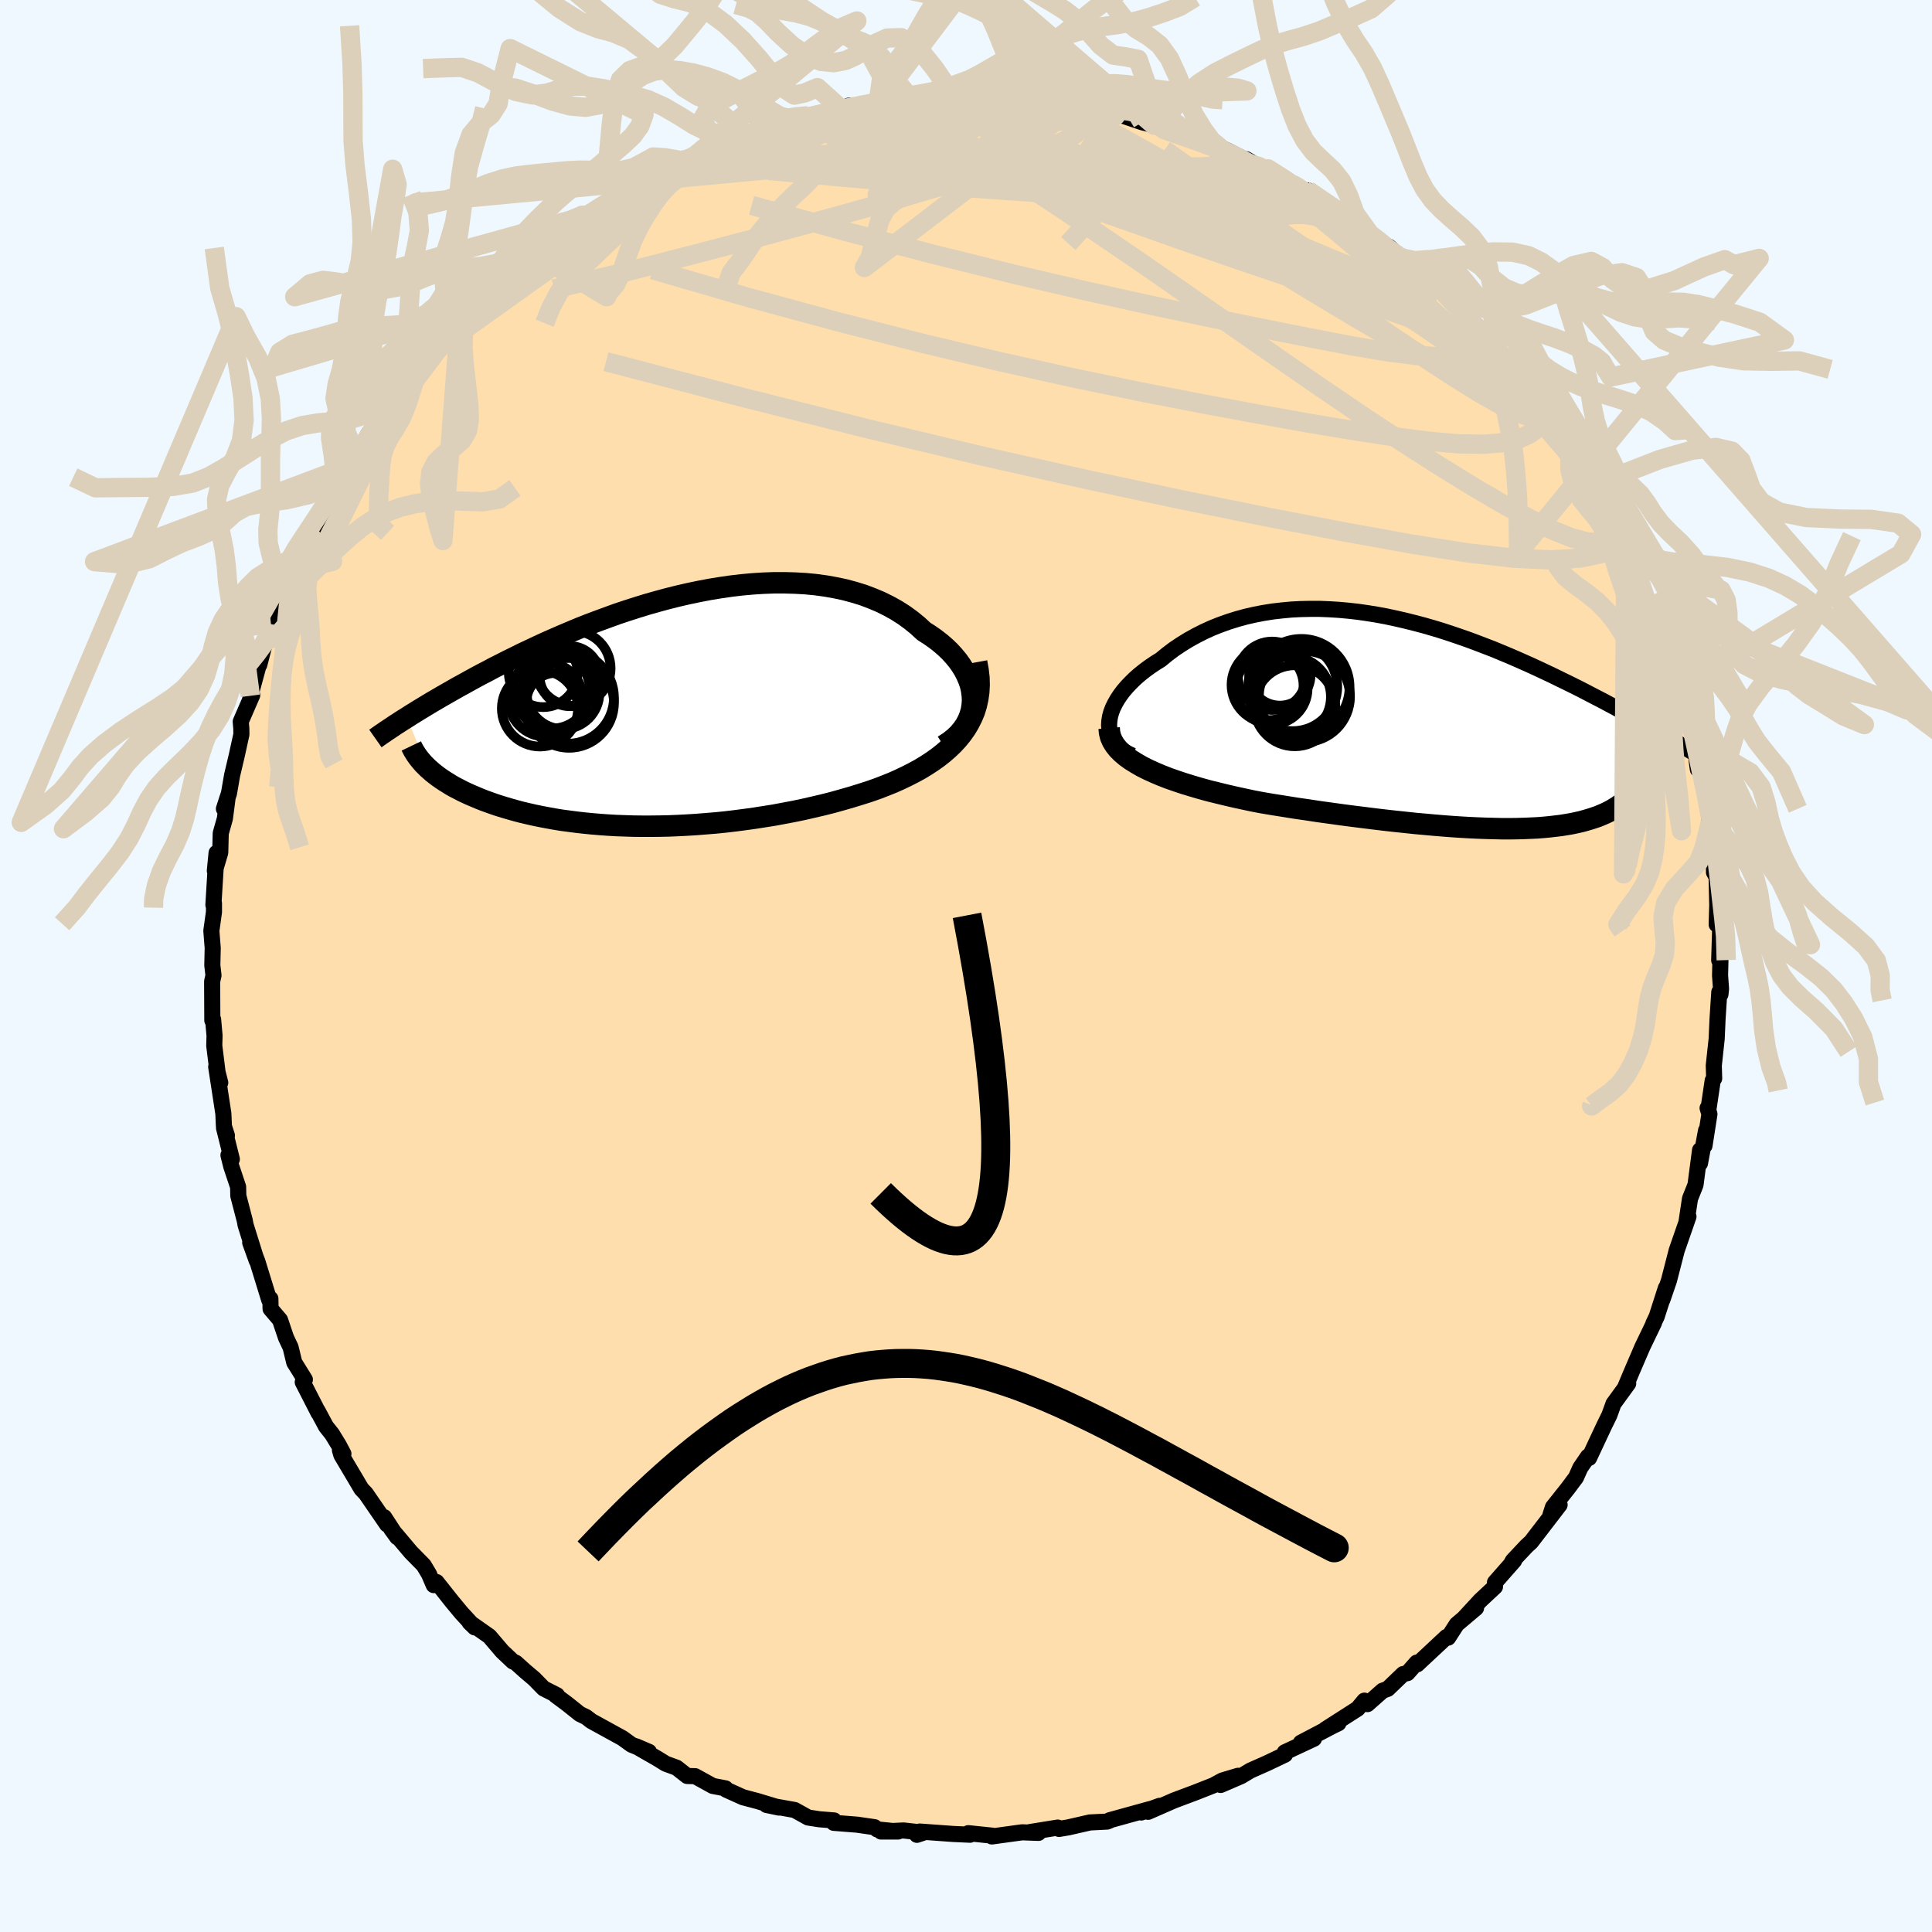 
  <svg viewBox="-100 -100 200 200" xmlns="http://www.w3.org/2000/svg" width="500" height="500" id="face-svg">
    <defs>
      <clipPath id="leftEyeClipPath">
        <polyline points="31.81,-1 31.78,-1.52 31.71,-2.05 31.59,-2.58 31.41,-3.1 31.19,-3.61 30.93,-4.12 30.62,-4.62 30.27,-5.11 29.88,-5.58 29.45,-6.05 28.98,-6.5 28.48,-6.93 27.94,-7.35 27.37,-7.75 26.77,-8.13 26.12,-8.73 25.43,-9.29 24.7,-9.82 23.93,-10.31 23.12,-10.76 22.27,-11.18 21.39,-11.55 20.49,-11.89 19.55,-12.18 18.58,-12.44 17.59,-12.65 16.58,-12.83 15.55,-12.97 14.5,-13.07 13.43,-13.13 12.35,-13.16 11.26,-13.16 10.17,-13.12 9.06,-13.05 7.95,-12.95 6.84,-12.82 5.73,-12.66 4.63,-12.48 3.52,-12.27 2.42,-12.04 1.33,-11.79 0.25,-11.52 -0.82,-11.23 -1.88,-10.93 -2.92,-10.61 -3.95,-10.28 -4.97,-9.94 -5.96,-9.58 -6.94,-9.22 -7.9,-8.86 -8.84,-8.49 -9.75,-8.11 -10.65,-7.73 -11.52,-7.35 -12.38,-6.97 -13.21,-6.59 -14.01,-6.21 -14.8,-5.84 -15.56,-5.46 -16.3,-5.1 -17.02,-4.73 -17.72,-4.38 -18.39,-4.02 -19.05,-3.68 -19.68,-3.34 -20.3,-3 -20.89,-2.67 -21.48,-2.35 -22.04,-2.03 -22.58,-1.72 -23.11,-1.42 -23.62,-1.12 -24.12,-0.83 -24.6,-0.54 -25.06,-0.26 -25.51,0.01 -25.94,0.28 -26.35,0.53 -26.75,0.79 -24.59,6.02 -24.34,6.24 -24.08,6.47 -23.8,6.69 -23.51,6.91 -23.2,7.13 -22.87,7.35 -22.53,7.56 -22.18,7.78 -21.81,7.99 -21.42,8.19 -21.02,8.4 -20.6,8.6 -20.16,8.8 -19.71,8.99 -19.24,9.19 -18.76,9.38 -18.26,9.56 -17.73,9.75 -17.19,9.93 -16.63,10.1 -16.05,10.27 -15.45,10.44 -14.84,10.6 -14.2,10.75 -13.54,10.9 -12.86,11.04 -12.17,11.17 -11.46,11.3 -10.72,11.42 -9.97,11.52 -9.2,11.62 -8.41,11.71 -7.6,11.79 -6.78,11.86 -5.94,11.92 -5.08,11.97 -4.21,12 -3.32,12.03 -2.42,12.04 -1.51,12.04 -0.58,12.03 0.36,12.01 1.32,11.97 2.28,11.92 3.25,11.86 4.24,11.78 5.23,11.7 6.22,11.6 7.23,11.48 8.23,11.35 9.24,11.21 10.26,11.05 11.27,10.89 12.28,10.7 13.29,10.51 14.3,10.3 15.3,10.07 16.29,9.84 17.28,9.59 18.25,9.32 19.22,9.04 20.17,8.75 21.11,8.45 22.02,8.13 22.79,7.83 23.54,7.53 24.28,7.2 24.99,6.86 25.68,6.51 26.36,6.14 27,5.75 27.63,5.34 28.22,4.92 28.78,4.48 29.32,4.01 29.82,3.53 30.28,3.03 30.71,2.5 31.1,1.95" />
      </clipPath>
      <clipPath id="rightEyeClipPath">
        <polyline points="-34.57,-0.09 -34.5,-0.53 -34.38,-0.97 -34.21,-1.42 -33.99,-1.87 -33.74,-2.31 -33.44,-2.76 -33.11,-3.2 -32.74,-3.63 -32.33,-4.06 -31.9,-4.48 -31.43,-4.89 -30.93,-5.29 -30.4,-5.68 -29.84,-6.06 -29.26,-6.42 -28.59,-6.97 -27.89,-7.5 -27.16,-7.99 -26.4,-8.46 -25.61,-8.9 -24.8,-9.31 -23.97,-9.69 -23.12,-10.03 -22.25,-10.34 -21.36,-10.62 -20.45,-10.87 -19.53,-11.08 -18.6,-11.26 -17.65,-11.41 -16.69,-11.52 -15.73,-11.61 -14.76,-11.66 -13.78,-11.68 -12.8,-11.68 -11.81,-11.64 -10.83,-11.58 -9.84,-11.49 -8.85,-11.38 -7.87,-11.24 -6.88,-11.08 -5.91,-10.9 -4.93,-10.69 -3.97,-10.47 -3.01,-10.23 -2.06,-9.98 -1.12,-9.71 -0.19,-9.43 0.73,-9.13 1.64,-8.82 2.53,-8.51 3.42,-8.18 4.28,-7.85 5.14,-7.52 5.98,-7.17 6.8,-6.83 7.61,-6.48 8.4,-6.13 9.18,-5.78 9.94,-5.43 10.68,-5.08 11.4,-4.74 12.11,-4.39 12.81,-4.05 13.48,-3.72 14.14,-3.39 14.78,-3.06 15.41,-2.73 16.03,-2.41 16.63,-2.1 17.22,-1.78 17.79,-1.48 18.35,-1.17 18.9,-0.87 19.43,-0.58 19.95,-0.29 20.45,-0.01 20.94,0.27 21.42,0.54 21.88,0.81 20.43,4.82 20.41,5.09 20.38,5.36 20.34,5.62 20.28,5.87 20.21,6.13 20.12,6.37 20.01,6.62 19.89,6.86 19.75,7.09 19.59,7.32 19.42,7.54 19.24,7.76 19.03,7.97 18.81,8.18 18.58,8.38 18.32,8.58 18.05,8.77 17.76,8.95 17.45,9.14 17.13,9.31 16.78,9.48 16.41,9.64 16.03,9.8 15.62,9.94 15.19,10.08 14.75,10.21 14.28,10.34 13.79,10.45 13.27,10.56 12.74,10.65 12.18,10.74 11.6,10.81 11,10.88 10.37,10.94 9.72,10.99 9.05,11.02 8.35,11.05 7.63,11.07 6.88,11.08 6.11,11.08 5.32,11.06 4.5,11.04 3.66,11.01 2.79,10.97 1.89,10.92 0.98,10.86 0.04,10.79 -0.92,10.71 -1.91,10.62 -2.92,10.53 -3.95,10.42 -5,10.31 -6.07,10.19 -7.16,10.06 -8.27,9.92 -9.4,9.78 -10.54,9.63 -11.69,9.47 -12.86,9.31 -14.04,9.13 -15.22,8.96 -16.41,8.77 -17.61,8.58 -18.8,8.38 -19.74,8.2 -20.67,8 -21.59,7.8 -22.5,7.59 -23.4,7.37 -24.29,7.15 -25.16,6.91 -26.01,6.66 -26.83,6.41 -27.64,6.14 -28.41,5.87 -29.16,5.58 -29.87,5.28 -30.55,4.97 -31.19,4.65" />
      </clipPath>
      <filter id="fuzzy">
        <feTurbulence id="turbulence" baseFrequency="0.05" numOctaves="3" type="noise" result="noise" />
        <feDisplacementMap in="SourceGraphic" in2="noise" scale="2" />
      </filter>
      <linearGradient id="rainbowGradient" x1="0%" y1="0%" x2="100%" y2="0%">
        <stop offset="0%" style="stop-color: rgb(128, 128, 128); stop-opacity: 1" />
        <stop offset="50%" style="stop-color: rgb(255, 165, 0); stop-opacity: 1" />
        <stop offset="100%" style="stop-color: rgb(167, 133, 106); stop-opacity: 1" />
      </linearGradient>
    </defs>
    <rect x="-100" y="-100" width="100%" height="100%" fill="rgb(240, 248, 255)" />
    <polyline id="faceContour" points="78.06,0.98 78.16,2.36 78.1,2.93 77.98,2.7 77.8,5.49 77.71,7.53 77.41,10.3 77.45,11.64 77.3,11.85 76.84,14.94 76.77,14.71 76.96,15.33 76.45,18.6 76.61,17.03 75.98,20.43 75.99,19.06 75.52,22.64 75.41,22.93 74.95,24.08 74.58,26.53 74.79,25.94 73.57,29.45 73.56,29.49 72.77,32.56 72.09,34.54 72.45,33.34 71.5,36.29 71.16,37 71.22,36.94 70.03,39.41 68.9,42.04 68.34,43.37 68.26,43.56 68.55,43.22 67.03,45.31 66.6,46.5 66.05,47.62 64.5,50.93 64.39,50.78 63.59,51.95 63.15,52.94 62.33,54.04 60.76,56.02 60.5,56.83 61.45,55.78 58.5,59.62 58.03,60.05 56.61,61.56 56.47,61.81 56.74,61.56 54.76,63.81 54.76,64.26 53.24,65.68 51.55,67.51 52.8,66.46 50.8,68.15 49.91,69.53 49.74,69.46 46.71,72.29 46.66,72.11 45.7,73.2 45.25,73.3 43.66,74.83 43.13,75.02 41.56,76.41 41.24,76.05 40.55,76.88 37.21,79.02 38.55,78.39 37.95,78.68 34.67,80.4 36.02,79.99 33,81.4 33.02,81.64 31.13,82.54 29.46,83.28 28.47,83.87 26.36,84.78 28.16,83.83 26.53,84.32 25.61,84.82 23.81,85.53 21.52,86.39 18.85,87.56 20.04,86.94 18.14,87.63 19.07,87.27 14.87,88.43 14.88,88.46 14.61,88.57 12.82,88.66 10.59,89.17 9.63,89.33 9.5,89.19 6.64,89.65 7.5,89.74 5.81,89.68 2.68,90.11 2.74,90.03 0.24,89.77 0.42,89.93 -1.34,89.85 -4.79,89.6 -5.08,89.94 -4.42,89.72 -6.45,89.49 -8.79,89.6 -7.03,89.6 -9.2,89.38 -9.47,89.15 -11.27,88.89 -13.69,88.7 -13.66,88.45 -15.18,88.33 -16.34,88.15 -17.74,87.37 -20.65,86.85 -19.36,87.12 -21.58,86.45 -23.09,86.05 -24.82,85.27 -24.9,85.13 -26.21,84.88 -28.04,83.87 -28.86,83.85 -29.96,82.99 -31.08,82.58 -31.99,82.02 -34.15,80.78 -32.82,81.35 -34.63,80.61 -35.57,79.93 -38.79,78.16 -39.32,77.75 -39.98,77.43 -41.32,76.36 -42.48,75.5 -42.34,75.49 -43.72,74.79 -44.71,73.78 -45.62,73.01 -46.6,72.13 -46.91,71.99 -48.01,70.95 -49.34,69.39 -51.39,67.95 -50.85,68.47 -52.23,66.97 -53.21,65.79 -54.81,63.77 -55.1,64.09 -55.59,62.95 -56.14,62.03 -57.46,60.69 -59.51,58.26 -58.88,59.13 -60.23,57.06 -59.93,57.81 -62.13,54.61 -62.58,54.14 -64.66,50.63 -64.81,50.12 -64.45,50.5 -64.92,49.61 -65.63,48.45 -66.25,47.67 -67.13,46.03 -67.02,46.28 -68.66,43.08 -68.44,42.81 -69.54,41.04 -69.92,39.47 -70.39,38.48 -71.01,36.64 -71.99,35.49 -72.01,34.44 -72.13,34.57 -73.35,30.61 -74.1,28.63 -73.42,30.51 -74.58,26.8 -74.66,26.36 -75.33,23.79 -75.35,22.87 -76.06,20.74 -76.35,19.58 -76,20 -76.81,16.76 -76.51,17.55 -76.82,16.59 -76.88,15.26 -77.62,10.44 -77.2,12.08 -77.42,11.47 -77.82,8.24 -77.79,7.21 -77.94,5.53 -78.02,5.63 -78.04,1.6 -77.9,0.98 -78.02,-0.07 -77.98,-1.88 -78.04,-2.61 -78.12,-3.65 -77.85,-5.59 -77.85,-6.49 -77.91,-6.32 -77.58,-11.71 -77.76,-9.85 -77.2,-11.74 -77.15,-13.74 -76.72,-15.26 -76.43,-17.48 -76.82,-16.27 -76.3,-17.86 -75.97,-19.76 -75.49,-21.79 -75.01,-23.98 -75.02,-24.6 -75.08,-25.3 -73.89,-28.04 -74.09,-27.97 -72.9,-32.34 -73.16,-31.18 -72.52,-33.65 -71.9,-34.32 -71.95,-35.39 -70.32,-38.51 -70.8,-37.95 -70.04,-39.62 -69.38,-40.71 -68.81,-43.03 -68.14,-43.57 -68.61,-42.82 -67.85,-44.49 -65.39,-48.96 -66.1,-47.6 -63.96,-51.13 -63.71,-51.81 -63.19,-52.79 -62.14,-54.25 -62.36,-53.91 -61.89,-55.05 -60.17,-57.47 -60.99,-56.18 -58.95,-58.78 -57.48,-60.92 -57.23,-61.42 -56.93,-61.68 -55.71,-63.19 -56.29,-62.09 -54.18,-64.66 -53.72,-65.06 -52.42,-66.66 -51.82,-67.24 -50.64,-68.22 -49.9,-69.22 -49.95,-69.42 -48.08,-70.61 -47.1,-71.84 -45.87,-72.7 -44.62,-73.76 -42.73,-75.3 -42.44,-75.6 -41.03,-76.41 -41.63,-76.14 -38.8,-78.09 -39.16,-77.71 -36.69,-79.27 -36.67,-79.38 -35.32,-80.25 -33.85,-80.84 -32.29,-81.77 -31.98,-82.21 -31.16,-82.41 -29.52,-83.39 -28.56,-83.46 -26.13,-84.63 -26.69,-84.53 -26.49,-84.87 -23.77,-85.9 -22.66,-85.98 -20.74,-86.67 -19.33,-87.18 -18.83,-87.5 -18.89,-87.2 -17.85,-87.39 -16.35,-88.02 -15.7,-88.04 -12.91,-88.7 -12.14,-89.06 -10.29,-89.12 -11,-89.09 -9.1,-89.36 -9.12,-89.53 -6.88,-89.45 -5.55,-89.58 -1.63,-89.72 -2.34,-89.77 -0.25,-90.11 0.74,-89.99 2.34,-89.71 2.97,-90.04 3.42,-89.97 4.22,-89.78 4.87,-89.82 7.48,-89.29 7.1,-89.69 8.76,-89.54 9.54,-89.28 11.36,-89.03 12.54,-88.54 15.06,-88.21 15.31,-88.28 15.89,-88.14 18.25,-87.34 19.46,-87.04 20.47,-86.6 21.01,-86.48 22.87,-86.07 24.79,-85.08 25.15,-84.94 26.22,-84.78 27.09,-84.4 30.32,-82.75 29.01,-83.52 30.24,-82.79 31.27,-82.52 33.92,-80.86 34.08,-80.79 35.07,-80.26 35.39,-80.29 38.58,-78.11 38.7,-78.05 39.16,-77.85 41.68,-75.95 40.09,-76.95 42.58,-75.11 43.82,-74.43 44.8,-73.53 45.15,-73.29 45.98,-72.57 47.36,-71.66 48.55,-70.69 50.08,-69.22 49.64,-69.55 51.95,-67.21 54.22,-64.74 53.69,-65.14 55.01,-63.84 54.86,-63.92 55.92,-62.58 56.73,-62.07 57.53,-60.96 59.66,-58.3 59.75,-58.02 60.46,-56.66 60.22,-57.05 60.95,-55.67 61.73,-55.07 62.49,-53.88 63.69,-52.3 64.99,-49.71 65.54,-49.05 65.58,-48.83 67.02,-46.27 66.68,-46.69 67.41,-45.28 68.31,-43.86 68.37,-42.93 69.59,-40.91 69.23,-41.24 70.67,-37.27 71.33,-36.23 71.45,-35.84 72.02,-34.95 72.73,-32.82 72.69,-32.04 73.07,-30.89 73.44,-29.56 74.23,-28.09 74.81,-25.64 74.85,-25.73 74.94,-24.88 75.39,-23.84 75.65,-21.19 75.76,-20.36 76.06,-20.23 77.11,-14.57 76.93,-15.43 77.03,-14.77 77.34,-11.22 77.44,-10.86 77.43,-9.7 77.7,-9.23 77.77,-6.31 77.71,-4.3 78.08,-4.17 77.97,-0.6 78.13,-1.97 78.06,0.98 78.16,2.36" fill="rgb(255, 222, 173)" stroke="black" stroke-width="1.667" stroke-linejoin="round" filter="url(#fuzzy)" />
    <g transform="translate(49.41 -25.29)">
      <polyline id="rightCountour" points="-34.57,-0.09 -34.5,-0.53 -34.38,-0.97 -34.21,-1.42 -33.99,-1.87 -33.74,-2.31 -33.44,-2.76 -33.11,-3.2 -32.74,-3.63 -32.33,-4.06 -31.9,-4.48 -31.43,-4.89 -30.93,-5.29 -30.4,-5.68 -29.84,-6.06 -29.26,-6.42 -28.59,-6.97 -27.89,-7.5 -27.16,-7.99 -26.4,-8.46 -25.61,-8.9 -24.8,-9.31 -23.97,-9.69 -23.12,-10.03 -22.25,-10.34 -21.36,-10.62 -20.45,-10.87 -19.53,-11.08 -18.6,-11.26 -17.65,-11.41 -16.69,-11.52 -15.73,-11.61 -14.76,-11.66 -13.78,-11.68 -12.8,-11.68 -11.81,-11.64 -10.83,-11.58 -9.84,-11.49 -8.85,-11.38 -7.87,-11.24 -6.88,-11.08 -5.91,-10.9 -4.93,-10.69 -3.97,-10.47 -3.01,-10.23 -2.06,-9.98 -1.12,-9.71 -0.19,-9.43 0.73,-9.13 1.64,-8.82 2.53,-8.51 3.42,-8.18 4.28,-7.85 5.14,-7.52 5.98,-7.17 6.8,-6.83 7.61,-6.48 8.4,-6.13 9.18,-5.78 9.94,-5.43 10.68,-5.08 11.4,-4.74 12.11,-4.39 12.81,-4.05 13.48,-3.72 14.14,-3.39 14.78,-3.06 15.41,-2.73 16.03,-2.41 16.63,-2.1 17.22,-1.78 17.79,-1.48 18.35,-1.17 18.9,-0.87 19.43,-0.58 19.95,-0.29 20.45,-0.01 20.94,0.27 21.42,0.54 21.88,0.81 20.43,4.82 20.41,5.09 20.38,5.36 20.34,5.62 20.28,5.87 20.21,6.13 20.12,6.37 20.01,6.62 19.89,6.86 19.75,7.09 19.59,7.32 19.42,7.54 19.24,7.76 19.03,7.97 18.81,8.18 18.58,8.38 18.32,8.58 18.05,8.77 17.76,8.95 17.45,9.14 17.13,9.31 16.78,9.48 16.41,9.64 16.03,9.8 15.62,9.94 15.19,10.08 14.75,10.21 14.28,10.34 13.79,10.45 13.27,10.56 12.74,10.65 12.18,10.74 11.6,10.81 11,10.88 10.37,10.94 9.72,10.99 9.05,11.02 8.35,11.05 7.63,11.07 6.88,11.08 6.11,11.08 5.32,11.06 4.5,11.04 3.66,11.01 2.79,10.97 1.89,10.92 0.98,10.86 0.04,10.79 -0.92,10.71 -1.91,10.62 -2.92,10.53 -3.95,10.42 -5,10.31 -6.07,10.19 -7.16,10.06 -8.27,9.92 -9.4,9.78 -10.54,9.63 -11.69,9.47 -12.86,9.31 -14.04,9.13 -15.22,8.96 -16.41,8.77 -17.61,8.58 -18.8,8.38 -19.74,8.2 -20.67,8 -21.59,7.8 -22.5,7.59 -23.4,7.37 -24.29,7.15 -25.16,6.91 -26.01,6.66 -26.83,6.41 -27.64,6.14 -28.41,5.87 -29.16,5.58 -29.87,5.28 -30.55,4.97 -31.19,4.65" fill="white" stroke="white" stroke-width="0" stroke-linejoin="round" filter="url(#fuzzy)" />
    </g>
    <g transform="translate(-31.13 -26.51)">
      <polyline id="leftCountour" points="31.81,-1 31.78,-1.52 31.71,-2.05 31.59,-2.58 31.41,-3.1 31.19,-3.61 30.93,-4.12 30.62,-4.62 30.27,-5.11 29.88,-5.58 29.45,-6.05 28.98,-6.5 28.48,-6.93 27.94,-7.35 27.37,-7.75 26.77,-8.13 26.12,-8.73 25.43,-9.29 24.7,-9.82 23.93,-10.31 23.12,-10.76 22.27,-11.18 21.39,-11.55 20.49,-11.89 19.55,-12.18 18.58,-12.44 17.59,-12.65 16.58,-12.83 15.55,-12.97 14.5,-13.07 13.43,-13.13 12.35,-13.16 11.26,-13.16 10.17,-13.12 9.06,-13.05 7.95,-12.95 6.84,-12.82 5.73,-12.66 4.63,-12.48 3.52,-12.27 2.42,-12.04 1.33,-11.79 0.25,-11.52 -0.82,-11.23 -1.88,-10.93 -2.92,-10.61 -3.95,-10.28 -4.97,-9.94 -5.96,-9.58 -6.94,-9.22 -7.9,-8.86 -8.84,-8.49 -9.75,-8.11 -10.65,-7.73 -11.52,-7.35 -12.38,-6.97 -13.21,-6.59 -14.01,-6.21 -14.8,-5.84 -15.56,-5.46 -16.3,-5.1 -17.02,-4.73 -17.72,-4.38 -18.39,-4.02 -19.05,-3.68 -19.68,-3.34 -20.3,-3 -20.89,-2.67 -21.48,-2.35 -22.04,-2.03 -22.58,-1.72 -23.11,-1.42 -23.62,-1.12 -24.12,-0.83 -24.6,-0.54 -25.06,-0.26 -25.51,0.01 -25.94,0.28 -26.35,0.53 -26.75,0.79 -24.59,6.02 -24.34,6.24 -24.08,6.47 -23.8,6.69 -23.51,6.91 -23.2,7.13 -22.87,7.35 -22.53,7.56 -22.18,7.78 -21.81,7.99 -21.42,8.19 -21.02,8.4 -20.6,8.6 -20.16,8.8 -19.71,8.99 -19.24,9.19 -18.76,9.38 -18.26,9.56 -17.73,9.75 -17.19,9.93 -16.63,10.1 -16.05,10.27 -15.45,10.44 -14.84,10.6 -14.2,10.75 -13.54,10.9 -12.86,11.04 -12.17,11.17 -11.46,11.3 -10.72,11.42 -9.97,11.52 -9.2,11.62 -8.41,11.71 -7.6,11.79 -6.78,11.86 -5.94,11.92 -5.08,11.97 -4.21,12 -3.32,12.03 -2.42,12.04 -1.51,12.04 -0.58,12.03 0.36,12.01 1.32,11.97 2.28,11.92 3.25,11.86 4.24,11.78 5.23,11.7 6.22,11.6 7.23,11.48 8.23,11.35 9.24,11.21 10.26,11.05 11.27,10.89 12.28,10.7 13.29,10.51 14.3,10.3 15.3,10.07 16.29,9.84 17.28,9.59 18.25,9.32 19.22,9.04 20.17,8.75 21.11,8.45 22.02,8.13 22.79,7.83 23.54,7.53 24.28,7.2 24.99,6.86 25.68,6.51 26.36,6.14 27,5.75 27.63,5.34 28.22,4.92 28.78,4.48 29.32,4.01 29.82,3.53 30.28,3.03 30.71,2.5 31.1,1.95" fill="white" stroke="white" stroke-width="0" stroke-linejoin="round" filter="url(#fuzzy)" />
    </g>
    <g transform="translate(49.41 -25.29)">
      <polyline id="rightUpper" points="-32.2,3.51 -32.73,3.25 -33.19,2.96 -33.58,2.65 -33.9,2.31 -34.15,1.94 -34.35,1.56 -34.49,1.17 -34.57,0.76 -34.6,0.34 -34.57,-0.09 -34.5,-0.53 -34.38,-0.97 -34.21,-1.42 -33.99,-1.87 -33.74,-2.31 -33.44,-2.76 -33.11,-3.2 -32.74,-3.63 -32.33,-4.06 -31.9,-4.48 -31.43,-4.89 -30.93,-5.29 -30.4,-5.68 -29.84,-6.06 -29.26,-6.42 -28.59,-6.97 -27.89,-7.5 -27.16,-7.99 -26.4,-8.46 -25.61,-8.9 -24.8,-9.31 -23.97,-9.69 -23.12,-10.03 -22.25,-10.34 -21.36,-10.62 -20.45,-10.87 -19.53,-11.08 -18.6,-11.26 -17.65,-11.41 -16.69,-11.52 -15.73,-11.61 -14.76,-11.66 -13.78,-11.68 -12.8,-11.68 -11.81,-11.64 -10.83,-11.58 -9.84,-11.49 -8.85,-11.38 -7.87,-11.24 -6.88,-11.08 -5.91,-10.9 -4.93,-10.69 -3.97,-10.47 -3.01,-10.23 -2.06,-9.98 -1.12,-9.71 -0.19,-9.43 0.73,-9.13 1.64,-8.82 2.53,-8.51 3.42,-8.18 4.28,-7.85 5.14,-7.52 5.98,-7.17 6.8,-6.83 7.61,-6.48 8.4,-6.13 9.18,-5.78 9.94,-5.43 10.68,-5.08 11.4,-4.74 12.11,-4.39 12.81,-4.05 13.48,-3.72 14.14,-3.39 14.78,-3.06 15.41,-2.73 16.03,-2.41 16.63,-2.1 17.22,-1.78 17.79,-1.48 18.35,-1.17 18.9,-0.87 19.43,-0.58 19.95,-0.29 20.45,-0.01 20.94,0.27 21.42,0.54 21.88,0.81 22.33,1.07 22.77,1.32 23.19,1.57 23.61,1.82 24,2.05 24.39,2.28 24.76,2.51 25.12,2.73 25.47,2.94 25.81,3.15" fill="none" stroke="black" stroke-width="1.667" stroke-linejoin="round" filter="url(#fuzzy)" />
      <polyline id="rightLower" points="-34.59,0.66 -34.55,1.13 -34.44,1.58 -34.25,2.02 -33.99,2.44 -33.67,2.84 -33.28,3.23 -32.83,3.61 -32.33,3.97 -31.78,4.31 -31.19,4.65 -30.55,4.97 -29.87,5.28 -29.16,5.58 -28.41,5.87 -27.64,6.14 -26.83,6.41 -26.01,6.66 -25.16,6.91 -24.29,7.15 -23.4,7.37 -22.5,7.59 -21.59,7.8 -20.67,8 -19.74,8.2 -18.8,8.38 -17.61,8.58 -16.41,8.77 -15.22,8.96 -14.04,9.13 -12.86,9.31 -11.69,9.47 -10.54,9.63 -9.4,9.78 -8.27,9.92 -7.16,10.06 -6.07,10.19 -5,10.31 -3.95,10.42 -2.92,10.53 -1.91,10.62 -0.92,10.71 0.04,10.79 0.98,10.86 1.89,10.92 2.79,10.97 3.66,11.01 4.5,11.04 5.32,11.06 6.11,11.08 6.88,11.08 7.63,11.07 8.35,11.05 9.05,11.02 9.72,10.99 10.37,10.94 11,10.88 11.6,10.81 12.18,10.74 12.74,10.65 13.27,10.56 13.79,10.45 14.28,10.34 14.75,10.21 15.19,10.08 15.62,9.94 16.03,9.8 16.41,9.64 16.78,9.48 17.13,9.31 17.45,9.14 17.76,8.95 18.05,8.77 18.32,8.58 18.58,8.38 18.81,8.18 19.03,7.97 19.24,7.76 19.42,7.54 19.59,7.32 19.75,7.09 19.89,6.86 20.01,6.62 20.12,6.37 20.21,6.13 20.28,5.87 20.34,5.62 20.38,5.36 20.41,5.09 20.43,4.82 20.42,4.55 20.41,4.27 20.37,3.99 20.33,3.71 20.26,3.43 20.19,3.14 20.1,2.85 20,2.55 19.88,2.26 19.75,1.96" fill="none" stroke="black" stroke-width="2.222" stroke-linejoin="round" filter="url(#fuzzy)" />
      <circle r="4.194" cx="-15.378" cy="-1.647" stroke="black" fill="none" stroke-width="1.0" filter="url(#fuzzy)" clip-path="url(#rightEyeClipPath)" /><circle r="3.594" cx="-18.063" cy="-3.752" stroke="black" fill="none" stroke-width="1.0" filter="url(#fuzzy)" clip-path="url(#rightEyeClipPath)" /><circle r="4.988" cx="-14.693" cy="-3.582" stroke="black" fill="none" stroke-width="1.0" filter="url(#fuzzy)" clip-path="url(#rightEyeClipPath)" /><circle r="4.714" cx="-14.373" cy="-2.607" stroke="black" fill="none" stroke-width="1.0" filter="url(#fuzzy)" clip-path="url(#rightEyeClipPath)" /><circle r="3.18" cx="-16.918" cy="-4.847" stroke="black" fill="none" stroke-width="1.0" filter="url(#fuzzy)" clip-path="url(#rightEyeClipPath)" /><circle r="3.54" cx="-17.723" cy="-4.757" stroke="black" fill="none" stroke-width="1.0" filter="url(#fuzzy)" clip-path="url(#rightEyeClipPath)" /><circle r="4.6" cx="-15.578" cy="-3.627" stroke="black" fill="none" stroke-width="1.0" filter="url(#fuzzy)" clip-path="url(#rightEyeClipPath)" /><circle r="3.714" cx="-17.763" cy="-3.437" stroke="black" fill="none" stroke-width="1.0" filter="url(#fuzzy)" clip-path="url(#rightEyeClipPath)" /><circle r="4.186" cx="-15.818" cy="-2.577" stroke="black" fill="none" stroke-width="1.0" filter="url(#fuzzy)" clip-path="url(#rightEyeClipPath)" /><circle r="3.922" cx="-17.998" cy="-3.812" stroke="black" fill="none" stroke-width="1.0" filter="url(#fuzzy)" clip-path="url(#rightEyeClipPath)" />
      </g>
    <g transform="translate(-31.13 -26.51)">
      <polyline id="leftUpper" points="28.81,3.7 29.4,3.32 29.92,2.91 30.37,2.48 30.76,2.02 31.08,1.55 31.34,1.06 31.54,0.56 31.69,0.04 31.77,-0.47 31.81,-1 31.78,-1.52 31.71,-2.05 31.59,-2.58 31.41,-3.1 31.19,-3.61 30.93,-4.12 30.62,-4.62 30.27,-5.11 29.88,-5.58 29.45,-6.05 28.98,-6.5 28.48,-6.93 27.94,-7.35 27.37,-7.75 26.77,-8.13 26.12,-8.73 25.43,-9.29 24.7,-9.82 23.93,-10.31 23.12,-10.76 22.27,-11.18 21.39,-11.55 20.49,-11.89 19.55,-12.18 18.58,-12.44 17.59,-12.65 16.58,-12.83 15.55,-12.97 14.5,-13.07 13.43,-13.13 12.35,-13.16 11.26,-13.16 10.17,-13.12 9.06,-13.05 7.95,-12.95 6.84,-12.82 5.73,-12.66 4.63,-12.48 3.52,-12.27 2.42,-12.04 1.33,-11.79 0.25,-11.52 -0.82,-11.23 -1.88,-10.93 -2.92,-10.61 -3.95,-10.28 -4.97,-9.94 -5.96,-9.58 -6.94,-9.22 -7.9,-8.86 -8.84,-8.49 -9.75,-8.11 -10.65,-7.73 -11.52,-7.35 -12.38,-6.97 -13.21,-6.59 -14.01,-6.21 -14.8,-5.84 -15.56,-5.46 -16.3,-5.1 -17.02,-4.73 -17.72,-4.38 -18.39,-4.02 -19.05,-3.68 -19.68,-3.34 -20.3,-3 -20.89,-2.67 -21.48,-2.35 -22.04,-2.03 -22.58,-1.72 -23.11,-1.42 -23.62,-1.12 -24.12,-0.83 -24.6,-0.54 -25.06,-0.26 -25.51,0.01 -25.94,0.28 -26.35,0.53 -26.75,0.79 -27.14,1.03 -27.51,1.27 -27.87,1.5 -28.21,1.73 -28.54,1.95 -28.86,2.16 -29.16,2.37 -29.46,2.57 -29.74,2.77 -30.01,2.96" fill="none" stroke="black" stroke-width="2.222" stroke-linejoin="round" filter="url(#fuzzy)" />
      <polyline id="leftLower" points="32.23,-4.94 32.38,-4.12 32.47,-3.33 32.49,-2.58 32.45,-1.85 32.35,-1.15 32.2,-0.48 32,0.17 31.74,0.79 31.44,1.38 31.1,1.95 30.71,2.5 30.28,3.03 29.82,3.53 29.32,4.01 28.78,4.48 28.22,4.92 27.63,5.34 27,5.75 26.36,6.14 25.68,6.51 24.99,6.86 24.28,7.2 23.54,7.53 22.79,7.83 22.02,8.13 21.11,8.45 20.17,8.75 19.22,9.04 18.25,9.32 17.28,9.59 16.29,9.84 15.3,10.07 14.3,10.3 13.29,10.51 12.28,10.7 11.27,10.89 10.26,11.05 9.24,11.21 8.23,11.35 7.23,11.48 6.22,11.6 5.23,11.7 4.24,11.78 3.25,11.86 2.28,11.92 1.32,11.97 0.36,12.01 -0.58,12.03 -1.51,12.04 -2.42,12.04 -3.32,12.03 -4.21,12 -5.08,11.97 -5.94,11.92 -6.78,11.86 -7.6,11.79 -8.41,11.71 -9.2,11.62 -9.97,11.52 -10.72,11.42 -11.46,11.3 -12.17,11.17 -12.86,11.04 -13.54,10.9 -14.2,10.75 -14.84,10.6 -15.45,10.44 -16.05,10.27 -16.63,10.1 -17.19,9.93 -17.73,9.75 -18.26,9.56 -18.76,9.38 -19.24,9.19 -19.71,8.99 -20.16,8.8 -20.6,8.6 -21.02,8.4 -21.42,8.19 -21.81,7.99 -22.18,7.78 -22.53,7.56 -22.87,7.35 -23.2,7.13 -23.51,6.91 -23.8,6.69 -24.08,6.47 -24.34,6.24 -24.59,6.02 -24.82,5.79 -25.04,5.57 -25.24,5.34 -25.43,5.11 -25.61,4.88 -25.77,4.65 -25.92,4.42 -26.06,4.19 -26.18,3.96 -26.29,3.73" fill="none" stroke="black" stroke-width="2.222" stroke-linejoin="round" filter="url(#fuzzy)" />
      <circle r="4.78" cx="-10.096" cy="-1.282" stroke="black" fill="none" stroke-width="1.0" filter="url(#fuzzy)" clip-path="url(#leftEyeClipPath)" /><circle r="3.85" cx="-12.371" cy="-1.082" stroke="black" fill="none" stroke-width="1.0" filter="url(#fuzzy)" clip-path="url(#leftEyeClipPath)" /><circle r="3.944" cx="-12.976" cy="-0.152" stroke="black" fill="none" stroke-width="1.0" filter="url(#fuzzy)" clip-path="url(#leftEyeClipPath)" /><circle r="3.558" cx="-12.641" cy="-3.847" stroke="black" fill="none" stroke-width="1.0" filter="url(#fuzzy)" clip-path="url(#leftEyeClipPath)" /><circle r="3.766" cx="-10.586" cy="-1.782" stroke="black" fill="none" stroke-width="1.0" filter="url(#fuzzy)" clip-path="url(#leftEyeClipPath)" /><circle r="3.876" cx="-9.536" cy="-4.302" stroke="black" fill="none" stroke-width="1.0" filter="url(#fuzzy)" clip-path="url(#leftEyeClipPath)" /><circle r="4.648" cx="-9.961" cy="-0.727" stroke="black" fill="none" stroke-width="1.0" filter="url(#fuzzy)" clip-path="url(#leftEyeClipPath)" /><circle r="3.036" cx="-11.341" cy="-0.792" stroke="black" fill="none" stroke-width="1.0" filter="url(#fuzzy)" clip-path="url(#leftEyeClipPath)" /><circle r="3.952" cx="-11.741" cy="-2.022" stroke="black" fill="none" stroke-width="1.0" filter="url(#fuzzy)" clip-path="url(#leftEyeClipPath)" /><circle r="3.114" cx="-9.896" cy="-3.497" stroke="black" fill="none" stroke-width="1.0" filter="url(#fuzzy)" clip-path="url(#leftEyeClipPath)" />
    </g>
    <g id="hairs">
      <polyline points="25.15,-84.94 26.32,-84.58 27.81,-83.88 29.34,-83.08 30.81,-82.27 32.31,-81.43 33.86,-80.55 35.4,-79.66 36.86,-78.81 38.18,-78.04 39.31,-77.36 40.23,-76.8 40.83,-76.44 41.07,-76.31 40.94,-76.42 40.5,-76.79" fill="none" stroke="rgb(220, 208, 186)" stroke-width="2" stroke-linejoin="round" filter="url(#fuzzy)" /><polyline points="56.73,-62.07 57.67,-60.76 58.38,-59.62 58.59,-58.95 58.35,-58.69 57.78,-58.71 56.94,-58.92 55.83,-59.28 54.42,-59.81 52.63,-60.55 50.37,-61.59 47.59,-63.01 44.22,-64.86 40.25,-67.15 35.71,-69.88 30.61,-73.02 24.97,-76.54 18.73,-80.46 11.77,-84.86" fill="none" stroke="rgb(220, 208, 186)" stroke-width="2" stroke-linejoin="round" filter="url(#fuzzy)" /><polyline points="-28.56,-83.46 -27.01,-84.19 -25.88,-84.6 -24.39,-84.97 -22.49,-85.34 -20.34,-85.69 -18.11,-85.99 -15.88,-86.23 -13.67,-86.4 -11.44,-86.54 -9.15,-86.66 -6.78,-86.78 -4.33,-86.9 -1.88,-87.02 0.52,-87.13 2.81,-87.22 4.95,-87.29 6.94,-87.36 8.79,-87.43 10.52,-87.51 12.1,-87.6 13.44,-87.72 14.39,-87.89 14.89,-88.12" fill="none" stroke="rgb(220, 208, 186)" stroke-width="2" stroke-linejoin="round" filter="url(#fuzzy)" /><polyline points="-18.89,-87.2 -17.63,-87.46 -15.94,-87.75 -13.88,-88 -11.58,-88.19 -9.21,-88.32 -6.85,-88.37 -4.48,-88.38 -2.08,-88.35 0.38,-88.31 2.9,-88.27 5.39,-88.24 7.74,-88.23 9.8,-88.24 11.47,-88.29 12.76,-88.35 13.86,-88.36" fill="none" stroke="rgb(220, 208, 186)" stroke-width="2" stroke-linejoin="round" filter="url(#fuzzy)" /><polyline points="49.64,-69.55 51.66,-67.42 53.15,-65.76 54.25,-64.46 55.2,-63.31 56.13,-62.16 57.11,-60.96 58.11,-59.72 59.07,-58.52 59.9,-57.47 60.5,-56.67 60.85,-56.17 60.98,-55.98 60.93,-56.02 60.8,-56.24 60.57,-56.65 60.21,-57.33" fill="none" stroke="rgb(220, 208, 186)" stroke-width="2" stroke-linejoin="round" filter="url(#fuzzy)" /><polyline points="67.41,-45.28 67.7,-44.16 67.11,-43.32 65.74,-42.68 63.58,-42.23 60.6,-42.04 56.73,-42.21 51.92,-42.77 46.12,-43.68 39.3,-44.91 31.45,-46.42 22.57,-48.21 12.67,-50.32 1.76,-52.77 -10.16,-55.61 -23.15,-58.87 -37.27,-62.56" fill="none" stroke="rgb(220, 208, 186)" stroke-width="2" stroke-linejoin="round" filter="url(#fuzzy)" /><polyline points="59.75,-58.02 60.05,-57.22 59.96,-56.75 59.69,-56.27 59.2,-55.71 58.43,-55.12 57.3,-54.59 55.73,-54.19 53.66,-54.01 51.07,-54.05 47.95,-54.32 44.31,-54.78 40.15,-55.42 35.47,-56.2 30.25,-57.13 24.47,-58.2 18.12,-59.43 11.19,-60.86 3.64,-62.53 -4.51,-64.46 -13.27,-66.69 -22.6,-69.22 -32.44,-72.08" fill="none" stroke="rgb(220, 208, 186)" stroke-width="2" stroke-linejoin="round" filter="url(#fuzzy)" /><polyline points="-6.88,-89.45 -5.04,-89.57 -3.14,-89.67 -1.49,-89.75 -0.01,-89.79 1.35,-89.8 2.56,-89.79 3.58,-89.77 4.43,-89.74 5.12,-89.71 5.66,-89.68 6.01,-89.65 6.15,-89.64 6.03,-89.64 5.65,-89.66 4.96,-89.67 3.84,-89.71 2.13,-89.83" fill="none" stroke="rgb(220, 208, 186)" stroke-width="2" stroke-linejoin="round" filter="url(#fuzzy)" /><polyline points="60.46,-56.66 60.56,-56.49 61.07,-55.77 61.76,-54.82 62.5,-53.75 63.2,-52.7 63.76,-51.78 64.13,-51.12 64.28,-50.79 64.18,-50.82 63.8,-51.24 63.14,-52.06 62.2,-53.25 61,-54.82 59.55,-56.76 57.87,-59.11 55.99,-61.82" fill="none" stroke="rgb(220, 208, 186)" stroke-width="2" stroke-linejoin="round" filter="url(#fuzzy)" /><polyline points="30.24,-82.79 31.44,-82.22 32.37,-81.58 32.82,-81.08 32.85,-80.67 32.54,-80.28 31.83,-79.93 30.68,-79.64 29.03,-79.44 26.86,-79.34 24.17,-79.33 20.92,-79.4 17.05,-79.54 12.49,-79.76 7.23,-80.07 1.31,-80.49 -5.21,-81.01 -12.39,-81.63 -20.46,-82.36" fill="none" stroke="rgb(220, 208, 186)" stroke-width="2" stroke-linejoin="round" filter="url(#fuzzy)" /><polyline points="-17.85,-87.39 -16.47,-87.84 -14.86,-88.2 -13.11,-88.53 -11.42,-88.81 -9.86,-89.04 -8.43,-89.21 -7.04,-89.36 -5.66,-89.49 -4.31,-89.6 -3.09,-89.69 -2.18,-89.77 -1.72,-89.82 -1.85,-89.81 -2.67,-89.74 -4.39,-89.61" fill="none" stroke="rgb(220, 208, 186)" stroke-width="2" stroke-linejoin="round" filter="url(#fuzzy)" /><polyline points="44.8,-73.53 45.29,-73.15 45.99,-72.57 46.7,-71.9 47.3,-71.23 47.72,-70.57 47.92,-69.96 47.88,-69.44 47.54,-69.08 46.87,-68.92 45.85,-68.97 44.5,-69.21 42.85,-69.61 40.89,-70.15 38.6,-70.82 35.93,-71.66 32.82,-72.7 29.2,-73.98 25.04,-75.49 20.32,-77.23 15.05,-79.17 9.24,-81.31 2.98,-83.66 -3.64,-86.24" fill="none" stroke="rgb(220, 208, 186)" stroke-width="2" stroke-linejoin="round" filter="url(#fuzzy)" /><polyline points="56.73,-62.07 57.73,-60.73 58.63,-59.48 59.16,-58.63 59.38,-58.15 59.38,-57.9 59.25,-57.81 58.99,-57.84 58.57,-58.02 57.9,-58.41 56.92,-59.1 55.57,-60.19 53.8,-61.74 51.55,-63.78 48.81,-66.33 45.57,-69.38 41.91,-72.85 37.97,-76.7" fill="none" stroke="rgb(220, 208, 186)" stroke-width="2" stroke-linejoin="round" filter="url(#fuzzy)" /><polyline points="35.39,-80.29 37.52,-78.83 38.82,-77.93 39.94,-77.1 41.04,-76.27 42.15,-75.42 43.23,-74.61 44.23,-73.88 45.09,-73.25 45.75,-72.77 46.21,-72.44 46.45,-72.26 46.43,-72.25 46.09,-72.48 45.34,-73 44.13,-73.87 42.63,-75.02" fill="none" stroke="rgb(220, 208, 186)" stroke-width="2" stroke-linejoin="round" filter="url(#fuzzy)" /><polyline points="-44.62,-73.76 -43.18,-74.88 -41.99,-75.66 -40.73,-76.37 -39.3,-77.13 -37.67,-77.95 -35.89,-78.81 -34.01,-79.7 -32.08,-80.59 -30.13,-81.47 -28.23,-82.32 -26.4,-83.13 -24.68,-83.9 -23.09,-84.62 -21.63,-85.29 -20.3,-85.91 -19.09,-86.46 -18.02,-86.94 -17.14,-87.34 -16.52,-87.64 -16.23,-87.82 -16.37,-87.86 -16.91,-87.74" fill="none" stroke="rgb(220, 208, 186)" stroke-width="2" stroke-linejoin="round" filter="url(#fuzzy)" /><polyline points="-26.69,-84.53 -25.75,-85.02 -24.16,-85.59 -22.49,-86.12 -20.98,-86.59 -19.71,-86.98 -18.7,-87.28 -17.92,-87.5 -17.28,-87.66 -16.77,-87.79 -16.38,-87.89 -16.18,-87.93 -16.29,-87.88 -16.88,-87.69 -18.08,-87.32 -19.99,-86.77 -22.7,-86.01" fill="none" stroke="rgb(220, 208, 186)" stroke-width="2" stroke-linejoin="round" filter="url(#fuzzy)" /><polyline points="-29.52,-83.39 -28.08,-83.65 -26.22,-83.91 -24,-84.05 -21.25,-84.1 -17.92,-84.07 -14.13,-83.97 -10.03,-83.76 -5.74,-83.43 -1.31,-82.99 3.26,-82.46 8.01,-81.87 12.95,-81.27 18.05,-80.68 23.27,-80.08 28.52,-79.45 33.66,-78.81" fill="none" stroke="rgb(220, 208, 186)" stroke-width="2" stroke-linejoin="round" filter="url(#fuzzy)" /><polyline points="7.1,-89.69 8.71,-89.3 10.74,-88.47 13.29,-87.24 16.26,-85.69 19.55,-83.85 23.08,-81.76 26.84,-79.43 30.79,-76.93 34.87,-74.31 39.01,-71.64 43.17,-68.94 47.36,-66.18 51.58,-63.29 55.88,-60.23" fill="none" stroke="rgb(220, 208, 186)" stroke-width="2" stroke-linejoin="round" filter="url(#fuzzy)" /><polyline points="35.07,-80.26 36.1,-79.71 37.43,-78.87 38.57,-78.11 39.54,-77.44 40.4,-76.82 41.19,-76.23 41.91,-75.69 42.53,-75.22 43,-74.85 43.29,-74.59 43.38,-74.45 43.25,-74.43 42.9,-74.53 42.28,-74.78 41.37,-75.2 40.16,-75.8 38.6,-76.64 36.63,-77.78 34.17,-79.25 31.24,-81.03 28.03,-83" fill="none" stroke="rgb(220, 208, 186)" stroke-width="2" stroke-linejoin="round" filter="url(#fuzzy)" /><polyline points="24.79,-85.08 25.32,-84.92 26.08,-84.64 26.83,-84.28 27.36,-83.93 27.59,-83.63 27.56,-83.37 27.24,-83.14 26.61,-82.94 25.6,-82.8 24.19,-82.72 22.36,-82.73 20.11,-82.83 17.39,-83.02 14.13,-83.31 10.27,-83.71 5.74,-84.2 0.53,-84.77 -5.32,-85.43 -11.79,-86.2" fill="none" stroke="rgb(220, 208, 186)" stroke-width="2" stroke-linejoin="round" filter="url(#fuzzy)" /><polyline points="4.22,-89.78 5.31,-89.69 6.6,-89.56 7.83,-89.43 9.08,-89.27 10.38,-89.07 11.68,-88.83 12.89,-88.61 13.94,-88.41 14.74,-88.24 15.27,-88.11 15.49,-88.02 15.38,-87.98 14.91,-88.01 14.08,-88.11 12.87,-88.26 11.22,-88.49 9.07,-88.84 6.41,-89.33" fill="none" stroke="rgb(220, 208, 186)" stroke-width="2" stroke-linejoin="round" filter="url(#fuzzy)" /><polyline points="59.66,-58.3 59.8,-57.87 59.86,-57.48 59.79,-57.22 59.62,-57.02 59.33,-56.88 58.83,-56.83 58.04,-56.95 56.88,-57.35 55.27,-58.12 53.19,-59.3 50.6,-60.9 47.51,-62.92 43.92,-65.34 39.8,-68.16 35.14,-71.39 29.87,-75.06 23.9,-79.22 17.14,-83.94" fill="none" stroke="rgb(220, 208, 186)" stroke-width="2" stroke-linejoin="round" filter="url(#fuzzy)" /><polyline points="57.53,-60.96 58.94,-59.13 59.67,-58.04 60.16,-57.24 60.61,-56.52 61.1,-55.78 61.64,-54.99 62.19,-54.18 62.67,-53.44 63,-52.86 63.14,-52.52 63.05,-52.48 62.73,-52.72 62.21,-53.26 61.47,-54.09 60.48,-55.25 59.18,-56.81 57.52,-58.84 55.51,-61.33 53.19,-64.25 50.54,-67.63" fill="none" stroke="rgb(220, 208, 186)" stroke-width="2" stroke-linejoin="round" filter="url(#fuzzy)" /><polyline points="-33.85,-80.84 -32.64,-81.58 -31.54,-82.17 -30.26,-82.76 -28.81,-83.37 -27.31,-83.98 -25.85,-84.58 -24.47,-85.15 -23.17,-85.67 -21.97,-86.13 -20.9,-86.53 -20.04,-86.85 -19.45,-87.06 -19.16,-87.18 -19.19,-87.18 -19.58,-87.05 -20.43,-86.77 -21.87,-86.34" fill="none" stroke="rgb(220, 208, 186)" stroke-width="2" stroke-linejoin="round" filter="url(#fuzzy)" /><polyline points="-19.33,-87.18 -18.62,-87.17 -17.12,-86.81 -14.74,-86.27 -11.57,-85.57 -7.73,-84.69 -3.39,-83.59 1.33,-82.26 6.37,-80.68 11.71,-78.87 17.37,-76.88 23.33,-74.77 29.55,-72.63 35.92,-70.5 42.34,-68.35 48.68,-66.11" fill="none" stroke="rgb(220, 208, 186)" stroke-width="2" stroke-linejoin="round" filter="url(#fuzzy)" /><polyline points="55.01,-63.84 55.26,-63.48 55.96,-62.68 56.84,-61.65 57.76,-60.53 58.58,-59.47 59.2,-58.62 59.58,-58.05 59.73,-57.76 59.71,-57.7 59.56,-57.82 59.25,-58.11 58.75,-58.66 57.93,-59.59 56.63,-61.11 54.71,-63.39 52.28,-66.34" fill="none" stroke="rgb(220, 208, 186)" stroke-width="2" stroke-linejoin="round" filter="url(#fuzzy)" /><polyline points="54.22,-64.74 54.05,-64.72 53.96,-64.41 53.65,-64.08 53.04,-63.74 52.11,-63.41 50.76,-63.16 48.92,-63.07 46.5,-63.21 43.46,-63.6 39.78,-64.23 35.5,-65.05 30.62,-66.02 25.18,-67.13 19.13,-68.4 12.41,-69.88 4.93,-71.62 -3.37,-73.67 -12.47,-76.04 -22.19,-78.74" fill="none" stroke="rgb(220, 208, 186)" stroke-width="2" stroke-linejoin="round" filter="url(#fuzzy)" /><polyline points="8.76,-89.54 9.73,-89.26 10.81,-88.93 11.73,-88.58 12.33,-88.21 12.58,-87.8 12.51,-87.32 12.09,-86.76 11.33,-86.13 10.19,-85.43 8.65,-84.67 6.68,-83.83 4.26,-82.93 1.36,-81.95 -2.06,-80.89 -6.05,-79.7 -10.65,-78.39 -15.88,-76.94 -21.75,-75.35 -28.21,-73.65 -35.19,-71.86 -42.65,-70.08" fill="none" stroke="rgb(220, 208, 186)" stroke-width="2" stroke-linejoin="round" filter="url(#fuzzy)" /><polyline points="-11,-89.09 -9.41,-89.17 -7.47,-88.94 -4.88,-88.45 -1.76,-87.75 1.69,-86.86 5.33,-85.8 9.11,-84.58 12.98,-83.24 16.94,-81.78 20.98,-80.22 25.13,-78.55 29.41,-76.77 33.84,-74.89 38.33,-73 42.7,-71.28 46.58,-70.03" fill="none" stroke="rgb(220, 208, 186)" stroke-width="2" stroke-linejoin="round" filter="url(#fuzzy)" /><polyline points="-33.85,-80.84 -32.5,-81.52 -30.94,-81.94 -28.9,-82.27 -26.39,-82.54 -23.52,-82.76 -20.38,-82.91 -16.97,-83 -13.3,-83.05 -9.36,-83.05 -5.2,-83.01 -0.89,-82.93 3.47,-82.79 7.81,-82.59 12.1,-82.37 16.35,-82.17 20.58,-81.98 24.86,-81.78 29.28,-81.44" fill="none" stroke="rgb(220, 208, 186)" stroke-width="2" stroke-linejoin="round" filter="url(#fuzzy)" /><polyline points="-42.44,-75.6 -41.43,-76.2 -40.34,-76.84 -38.98,-77.59 -37.45,-78.39 -35.8,-79.21 -34.06,-80.03 -32.26,-80.86 -30.44,-81.67 -28.64,-82.45 -26.89,-83.2 -25.21,-83.91 -23.64,-84.58 -22.19,-85.2 -20.87,-85.78 -19.67,-86.31 -18.58,-86.79 -17.61,-87.21 -16.8,-87.55 -16.24,-87.79 -16.06,-87.91 -16.32,-87.89 -16.95,-87.73 -17.84,-87.47" fill="none" stroke="rgb(220, 208, 186)" stroke-width="2" stroke-linejoin="round" filter="url(#fuzzy)" /><polyline points="49.64,-69.55 51.61,-67.5 52.87,-66.12 53.61,-65.26 54.08,-64.68 54.41,-64.21 54.66,-63.77 54.83,-63.37 54.85,-63.03 54.67,-62.83 54.24,-62.83 53.54,-63.05 52.56,-63.49 51.34,-64.14 49.87,-64.97 48.13,-65.97 46.1,-67.17 43.73,-68.63 40.96,-70.38 37.78,-72.48 34.18,-74.93 30.13,-77.74 25.59,-80.92 20.54,-84.47" fill="none" stroke="rgb(220, 208, 186)" stroke-width="2" stroke-linejoin="round" filter="url(#fuzzy)" /><polyline points="67.02,-46.27 66.95,-46.15 67.05,-45.55 67.02,-44.91 66.75,-44.37 66.2,-44 65.35,-43.83 64.17,-43.93 62.63,-44.35 60.71,-45.13 58.39,-46.28 55.65,-47.77 52.51,-49.61 48.96,-51.8 44.99,-54.34 40.59,-57.26 35.7,-60.59 30.27,-64.36 24.26,-68.55 17.63,-73.15 10.3,-78.13 2.07,-83.54" fill="none" stroke="rgb(220, 208, 186)" stroke-width="2" stroke-linejoin="round" filter="url(#fuzzy)" /><polyline points="56.73,-62.07 57.78,-60.67 58.81,-59.27 59.56,-58.17 60.1,-57.32 60.56,-56.61 61,-55.94 61.44,-55.29 61.84,-54.7 62.11,-54.25 62.2,-54.02 62.04,-54.09 61.61,-54.51 60.94,-55.27 60,-56.4 58.75,-57.95 57.12,-60.01 54.97,-62.71 52.38,-66.01" fill="none" stroke="rgb(220, 208, 186)" stroke-width="2" stroke-linejoin="round" filter="url(#fuzzy)" /><polyline points="77.03,-14.77 76.4,-12.25 75.84,-10.77 74.66,-9.43 73.33,-7.99 72.43,-6.51 72.15,-5.06 72.26,-3.69 72.39,-2.42 72.31,-1.23 71.96,-0.09 71.49,1.03 71.05,2.16 70.73,3.34 70.52,4.62 70.33,5.98 70.03,7.39 69.6,8.78 69.03,10.08 68.39,11.23 67.64,12.23 66.71,13.08 65.64,13.83 64.77,14.49 64.8,14.41" fill="none" stroke="rgb(220, 208, 186)" stroke-width="2" stroke-linejoin="round" filter="url(#fuzzy)" /><polyline points="77.03,-14.77 77.35,-12.4 77.84,-11.04 78.59,-9.88 79.45,-8.62 80.24,-7.22 81.01,-5.73 81.97,-4.24 83.32,-2.81 85.05,-1.43 86.89,-0.1 88.54,1.2 89.84,2.49 90.89,3.86 91.89,5.44 92.83,7.35 93.42,9.61 93.42,12.01 94.09,14.14" fill="none" stroke="rgb(220, 208, 186)" stroke-width="2" stroke-linejoin="round" filter="url(#fuzzy)" /><polyline points="24.22,-108.32 21.89,-105.54 19.86,-103.75 18.18,-102.47 16.6,-101.38 14.98,-100.28 13.33,-99.07 11.73,-97.79 10.24,-96.58 8.89,-95.6 7.66,-94.95 6.53,-94.57 5.47,-94.26 4.5,-93.85 3.63,-93.36 2.85,-92.7 1.98,-91.38 0.74,-89.99" fill="none" stroke="rgb(220, 208, 186)" stroke-width="2" stroke-linejoin="round" filter="url(#fuzzy)" /><polyline points="-23.81,-99.53 -22.48,-99.16 -21.59,-98.7 -20.65,-97.86 -19.47,-96.64 -18.05,-95.33 -16.53,-94.26 -15.04,-93.65 -13.68,-93.51 -12.48,-93.74 -11.43,-94.22 -10.43,-94.83 -9.39,-95.5 -8.17,-96.06 -6.7,-96.1 -5,-95.09 -3.23,-92.89 -1.7,-90.64 -0.25,-90.11" fill="none" stroke="rgb(220, 208, 186)" stroke-width="2" stroke-linejoin="round" filter="url(#fuzzy)" /><polyline points="-2.34,-89.77 -0.67,-89.72 0.62,-89.63 1.68,-89.57 2.58,-89.52 3.43,-89.43 4.29,-89.29 5.2,-89.11 6.16,-88.87 7.18,-88.61 8.25,-88.31 9.37,-87.97 10.53,-87.56 11.72,-87.06 12.9,-86.43 14.04,-85.67 15.13,-84.8 16.18,-83.86 17.22,-82.95 18.26,-82.17 19.29,-81.55 20.37,-81.03 21.62,-80.4 23.09,-79.24 -2.34,-89.77 -2.99,-89.38 -4.67,-89.23 -6.34,-89.06 -7.74,-88.76 -8.87,-88.35 -9.85,-87.84 -10.78,-87.25 -11.72,-86.51 -12.69,-85.57 -13.66,-84.45 -14.61,-83.26 -15.5,-82.14 -16.33,-81.19 -17.12,-80.41 -17.91,-79.69 -18.72,-78.9 -19.58,-77.99 -20.5,-76.94 -21.42,-75.81 -22.24,-74.67 -22.93,-73.62 -23.57,-72.73 -24.3,-71.79 -24.85,-70.18" fill="none" stroke="rgb(220, 208, 186)" stroke-width="2" stroke-linejoin="round" filter="url(#fuzzy)" /><polyline points="-5.55,-89.58 -6.91,-89.39 -8.12,-89 -9.09,-88.48 -9.91,-87.93 -10.73,-87.44 -11.66,-87.05 -12.74,-86.75 -13.93,-86.47 -15.12,-86.08 -16.2,-85.51 -17.08,-84.82 -17.75,-84.15 -18.3,-83.64 -18.88,-83.28 -19.78,-82.68" fill="none" stroke="rgb(220, 208, 186)" stroke-width="2" stroke-linejoin="round" filter="url(#fuzzy)" /><polyline points="-5.55,-89.58 -3.13,-89.74 -1.79,-89.92 -0.64,-90.05 0.46,-90.1 1.48,-90.13 2.41,-90.15 3.29,-90.18 4.15,-90.18 5.06,-90.16 6.02,-90.12 7.03,-90.05 8.07,-89.97 9.18,-89.87 10.39,-89.73 11.72,-89.53 13.16,-89.29 14.56,-89.08 15.45,-89.05" fill="none" stroke="rgb(220, 208, 186)" stroke-width="2" stroke-linejoin="round" filter="url(#fuzzy)" /><polyline points="-33.93,-109.89 -33.83,-109.23 -32.44,-108.07 -30.35,-106.58 -28.13,-105.1 -26.11,-103.9 -24.43,-103.06 -23.02,-102.46 -21.77,-101.92 -20.53,-101.33 -19.19,-100.58 -17.71,-99.66 -16.15,-98.62 -14.59,-97.58 -13.16,-96.69 -11.93,-96.09 -10.87,-95.71 -9.85,-95.23 -8.67,-93.99 -7.15,-91.53 -5.55,-89.58" fill="none" stroke="rgb(220, 208, 186)" stroke-width="2" stroke-linejoin="round" filter="url(#fuzzy)" /><polyline points="-6.88,-89.45 -8.66,-92.03 -9.9,-94.29 -10.92,-95.32 -12,-96.07 -13.27,-96.88 -14.69,-97.67 -16.17,-98.29 -17.6,-98.67 -18.93,-98.9 -20.17,-99.17 -21.4,-99.65 -22.71,-100.35 -24.17,-101.17 -25.81,-101.99 -27.65,-102.88 -29.65,-104.08 -31.72,-105.74 -33.69,-107.67 -35.48,-109.23 -37.26,-109.95 -38.99,-110.14" fill="none" stroke="rgb(220, 208, 186)" stroke-width="2" stroke-linejoin="round" filter="url(#fuzzy)" /><polyline points="-9.12,-89.53 -7.14,-89.83 -5.25,-90.18 -3.56,-90.49 -2.09,-90.86 -0.8,-91.28 0.38,-91.77 1.46,-92.32 2.47,-92.91 3.44,-93.47 4.41,-93.98 5.41,-94.41 6.47,-94.82 7.61,-95.27 8.82,-95.77 10.12,-96.28 11.5,-96.72 12.93,-97.05 14.4,-97.28 15.87,-97.48 17.33,-97.75 18.83,-98.15 20.44,-98.68 22.13,-99.32 23.7,-100.28" fill="none" stroke="rgb(220, 208, 186)" stroke-width="2" stroke-linejoin="round" filter="url(#fuzzy)" /><polyline points="9.12,-93.25 7.94,-92.98 6.93,-92.74 5.89,-92.68 4.9,-92.67 4,-92.61 3.13,-92.46 2.24,-92.26 1.26,-92 0.18,-91.68 -1.01,-91.26 -2.31,-90.76 -3.76,-90.26 -5.37,-89.84 -7.03,-89.59 -8.44,-89.47 -9.1,-89.36 8.97,-113.33 8.22,-110.18 6.86,-108.66 5.63,-107.75 4.55,-106.22 3.54,-104.13 2.48,-102.37 1.34,-101.63 0.13,-101.75 -1.15,-101.81 -2.52,-100.82 -4,-98.51 -5.63,-95.67 -7.31,-93.47 -8.7,-92.14 -9.1,-89.36" fill="none" stroke="rgb(220, 208, 186)" stroke-width="2" stroke-linejoin="round" filter="url(#fuzzy)" /><polyline points="91.71,-44.5 90.37,-41.62 89.56,-39.58 88.72,-37.63 87.5,-35.5 85.87,-33.23 84.02,-30.98 82.29,-28.94 80.97,-27.14 80.12,-25.54 79.6,-24 79.15,-22.39 78.58,-20.61 77.87,-18.56 77.21,-16.39 76.93,-15.43" fill="none" stroke="rgb(220, 208, 186)" stroke-width="2" stroke-linejoin="round" filter="url(#fuzzy)" /><polyline points="-12.91,-88.7 -15.38,-90.93 -16.7,-90.38 -17.78,-90.15 -18.88,-90.87 -20.08,-92.26 -21.46,-93.97 -23.08,-95.78 -24.91,-97.51 -26.8,-98.9 -28.57,-99.73 -30.13,-100.11 -31.62,-100.58 -33.37,-101.87 -35.68,-104.31 -38.42,-107.11 -40.78,-107.85" fill="none" stroke="rgb(220, 208, 186)" stroke-width="2" stroke-linejoin="round" filter="url(#fuzzy)" /><polyline points="-16.35,-88.02 -17.61,-87.9 -18.46,-87.77 -19.3,-87.99 -20.43,-88.67 -21.88,-89.65 -23.5,-90.64 -25.16,-91.46 -26.74,-92.04 -28.22,-92.44 -29.62,-92.69 -30.97,-92.79 -32.25,-92.64 -33.44,-92.19 -34.55,-91.47 -35.62,-90.6 -36.73,-89.76 -37.96,-89.15 -39.37,-88.89 -40.97,-89.03 -42.77,-89.52 -44.7,-90.24 -46.65,-90.88 -48.28,-91.02 -48.71,-90.71" fill="none" stroke="rgb(220, 208, 186)" stroke-width="2" stroke-linejoin="round" filter="url(#fuzzy)" /><polyline points="-20.74,-86.67 -23.54,-90.51 -25.31,-91.07 -26.52,-90.28 -27.71,-90.02 -29.21,-90.94 -31.06,-92.71 -33.04,-94.58 -34.9,-95.93 -36.55,-96.62 -38.13,-97.04 -39.92,-97.76 -42.1,-99.14 -44.71,-101.29 -47.65,-104.52 -50.61,-109.36 -22.66,-85.98 -24.17,-86.09 -25.6,-86.16 -26.83,-86.4 -28.15,-87.05 -29.68,-88.01 -31.31,-88.96 -32.9,-89.67 -34.44,-90.12 -35.97,-90.48 -37.55,-90.82 -39.13,-91.07 -40.63,-91.08 -42.02,-90.78 -43.38,-90.36 -44.87,-90.17 -46.62,-90.53 -48.59,-91.43 -50.52,-92.46 -52.2,-93.03 -53.79,-92.99 -56.2,-92.9" fill="none" stroke="rgb(220, 208, 186)" stroke-width="2" stroke-linejoin="round" filter="url(#fuzzy)" /><polyline points="91.38,8.86 89.84,6.5 88.04,4.68 86.52,3.34 85.33,2.16 84.42,0.96 83.76,-0.31 83.25,-1.64 82.86,-3.04 82.55,-4.51 82.3,-6.04 82.06,-7.57 81.69,-9.02 81.07,-10.36 80.16,-11.6 79.07,-12.8 78.04,-13.96 77.33,-14.76 77.11,-14.57" fill="none" stroke="rgb(220, 208, 186)" stroke-width="2" stroke-linejoin="round" filter="url(#fuzzy)" /><polyline points="-26.49,-84.87 -26.59,-84.37 -27.07,-83.74 -27.94,-83.05 -28.97,-82.35 -29.98,-81.63 -30.92,-80.84 -31.81,-79.97 -32.69,-79.04 -33.58,-78.11 -34.49,-77.22 -35.42,-76.37 -36.33,-75.55 -37.21,-74.73 -38.05,-73.92 -38.86,-73.13 -39.66,-72.41 -40.48,-71.69 -41.33,-70.83 -42.18,-69.65 -42.97,-68.15 -43.62,-66.54" fill="none" stroke="rgb(220, 208, 186)" stroke-width="2" stroke-linejoin="round" filter="url(#fuzzy)" /><polyline points="-26.49,-84.87 -26.66,-84.6 -27.23,-84.25 -28.18,-83.79 -29.28,-83.29 -30.38,-82.78 -31.44,-82.25 -32.48,-81.71 -33.52,-81.13 -34.58,-80.53 -35.65,-79.9 -36.71,-79.26 -37.76,-78.62 -38.79,-77.97 -39.78,-77.33 -40.71,-76.71 -41.56,-76.12 -42.37,-75.54 -43.28,-74.85 -44.62,-73.76 -37.2,-69.28 -37,-69.7 -36.25,-70.6 -35.62,-71.95 -35.09,-73.49 -34.54,-74.99 -33.89,-76.37 -33.17,-77.63 -32.41,-78.81 -31.63,-79.88 -30.79,-80.8 -29.86,-81.55 -28.83,-82.17 -27.8,-82.83 -26.98,-83.61 -26.58,-84.4 -26.49,-84.87" fill="none" stroke="rgb(220, 208, 186)" stroke-width="2" stroke-linejoin="round" filter="url(#fuzzy)" /><polyline points="-26.13,-84.63 -27.21,-87.81 -26.64,-88.76 -25.47,-89.52 -24.12,-90.25 -22.81,-90.9 -21.67,-91.48 -20.71,-91.97 -19.86,-92.4 -19.02,-92.82 -18.09,-93.37 -17.01,-94.16 -15.76,-95.14 -14.35,-96.17 -12.88,-97.15 -11.3,-97.83 -28.56,-83.46 -27.11,-84.09 -26.33,-84.41 -25.4,-84.66 -24.2,-84.88 -22.85,-85.05 -21.5,-85.11 -20.27,-85.02 -19.19,-84.75 -18.23,-84.35 -17.32,-83.93 -16.35,-83.62 -15.25,-83.44 -13.97,-83.36 -12.54,-83.32 -11.35,-83.29 -56.96,-79.01 -55.82,-78.79 -54.25,-79.15 -52.62,-79.7 -51.03,-80.36 -49.5,-80.99 -48.02,-81.47 -46.6,-81.78 -45.24,-81.95 -43.93,-82.08 -42.63,-82.2 -41.33,-82.32 -39.97,-82.39 -38.56,-82.37 -37.12,-82.31 -35.71,-82.35 -34.43,-82.64 -33.35,-83.21 -32.37,-83.75 -31.17,-83.67 -29.52,-83.39" fill="none" stroke="rgb(220, 208, 186)" stroke-width="2" stroke-linejoin="round" filter="url(#fuzzy)" /><polyline points="-32.29,-81.77 -31.76,-82.17 -30.86,-82.61 -29.76,-83.1 -28.64,-83.6 -27.58,-84.08 -26.54,-84.54 -25.47,-85 -24.32,-85.45 -23.12,-85.89 -21.93,-86.29 -20.81,-86.66 -19.78,-86.98 -18.81,-87.26 -17.86,-87.51 -16.86,-87.76 -15.75,-88.03 -14.55,-88.32 -13.32,-88.6 -12.14,-88.85 -11.11,-89.05 -10.27,-89.21 -9.56,-89.35 -9.12,-89.53" fill="none" stroke="rgb(220, 208, 186)" stroke-width="2" stroke-linejoin="round" filter="url(#fuzzy)" /><polyline points="84.08,12.89 83.92,12.12 83.33,10.48 82.85,8.52 82.57,6.61 82.43,4.95 82.29,3.52 82.1,2.23 81.84,0.99 81.54,-0.27 81.25,-1.57 80.95,-2.93 80.6,-4.35 80.18,-5.8 79.71,-7.26 79.29,-8.69 78.97,-10.08 78.75,-11.42 78.52,-12.74 78.24,-14.06 78.01,-15.39 77.74,-17.02 76.06,-20.23" fill="none" stroke="rgb(220, 208, 186)" stroke-width="2" stroke-linejoin="round" filter="url(#fuzzy)" /><polyline points="-21.69,-116.8 -22.79,-113.9 -23.4,-111.58 -23.74,-108.87 -24.15,-105.94 -24.85,-103.22 -25.82,-100.97 -26.96,-99.19 -28.11,-97.74 -29.18,-96.44 -30.17,-95.25 -31.2,-94.25 -32.34,-93.56 -33.58,-93.14 -34.8,-92.7 -35.77,-91.76 -36.37,-89.89 -36.72,-87.16 -37.01,-83.98 -36.67,-79.38" fill="none" stroke="rgb(220, 208, 186)" stroke-width="2" stroke-linejoin="round" filter="url(#fuzzy)" /><polyline points="-55.59,-67.33 -54.56,-68.62 -53.54,-69.4 -52.51,-69.96 -51.48,-70.46 -50.43,-70.99 -49.33,-71.62 -48.17,-72.37 -46.98,-73.2 -45.78,-74.06 -44.61,-74.89 -43.51,-75.64 -42.52,-76.26 -41.62,-76.8 -40.71,-77.3 -39.72,-77.72 -39.16,-77.71 -69.49,-69.28 -67.9,-70.62 -66.55,-70.98 -65.03,-70.79 -63.34,-70.39 -61.6,-70.1 -59.96,-70.08 -58.45,-70.36 -57.08,-70.83 -55.8,-71.36 -54.54,-71.81 -53.21,-72.1 -51.81,-72.27 -50.34,-72.41 -48.85,-72.67 -47.38,-73.09 -45.94,-73.66 -44.54,-74.34 -43.27,-75.07 -42.16,-75.79 -41.03,-76.41" fill="none" stroke="rgb(220, 208, 186)" stroke-width="2" stroke-linejoin="round" filter="url(#fuzzy)" /><polyline points="-42.73,-75.3 -44.65,-74.55 -45.96,-73.42 -47.13,-72.36 -48.23,-71.42 -49.25,-70.57 -50.19,-69.77 -51.09,-69 -52.03,-68.26 -53.01,-67.53 -54.03,-66.79 -55.02,-66.05 -55.96,-65.3 -56.82,-64.56 -57.63,-63.84 -58.44,-63.13 -59.29,-62.36 -60.2,-61.46 -61.15,-60.42 -62.09,-59.31 -62.99,-58.24 -63.88,-57.15 -64.77,-55.99 -48.08,-70.61 -50.1,-70.85 -51.38,-70.87 -52.16,-70.16 -52.88,-69.2 -53.76,-68.29 -54.81,-67.52 -56.02,-66.95 -57.31,-66.57 -58.65,-66.37 -60.03,-66.29 -61.46,-66.24 -62.97,-66.1 -64.56,-65.77 -66.23,-65.29 -67.99,-64.81 -69.69,-64.37 -71.04,-63.54 -71.71,-61.99 -50.64,-68.22 -51.54,-67.27 -52.01,-65.87 -52.07,-63.95 -51.9,-61.85 -51.66,-59.85 -51.47,-58.11 -51.41,-56.63 -51.6,-55.41 -52.15,-54.45 -53.02,-53.68 -54.02,-52.97 -54.88,-52.15 -55.4,-51.12 -55.53,-49.88 -55.36,-48.52 -55.01,-47.12 -54.65,-45.69 -54.15,-44.04 -52.42,-66.66 -53.47,-65.42 -54.39,-64.38 -55.21,-63.5 -55.9,-62.76 -56.52,-62.06 -57.16,-61.29 -57.86,-60.39 -58.63,-59.36 -59.44,-58.27 -60.23,-57.18 -60.95,-56.16 -61.58,-55.23 -62.13,-54.38 -62.62,-53.59 -63.14,-52.76 -63.71,-51.81 -53.72,-65.06 -53.57,-67.41 -53.95,-70.01 -54.11,-72.17 -53.89,-73.83 -53.43,-75.27 -52.94,-76.96 -52.59,-79.14 -52.32,-81.68 -51.94,-84.15 -51.24,-86.07 -50.22,-87.29 -49.16,-88.12 -48.44,-89.26 -48.1,-91.39 -47.19,-94.97 -33.33,-88.13 -33.76,-86.95 -34.49,-85.94 -35.47,-85.02 -36.53,-84.11 -37.57,-83.2 -38.61,-82.32 -39.62,-81.5 -40.61,-80.7 -41.57,-79.9 -42.49,-79.09 -43.4,-78.23 -44.34,-77.32 -45.3,-76.33 -46.3,-75.26 -47.28,-74.09 -48.21,-72.87 -49.06,-71.64 -49.83,-70.45 -50.53,-69.33 -51.22,-68.29 -51.94,-67.31 -52.73,-66.34 -53.53,-65.39 -54.18,-64.66 -56.29,-62.09 -54.74,-63.89 -53.63,-65.07 -52.68,-66.07 -51.82,-66.98 -50.98,-67.84 -50.14,-68.66 -49.24,-69.47 -48.26,-70.29 -47.19,-71.14 -46.07,-71.98 -44.92,-72.81 -43.79,-73.58 -42.7,-74.28 -41.67,-74.93 -40.69,-75.54 -39.72,-76.14 -38.74,-76.74 -37.73,-77.34 -36.68,-77.93 -35.6,-78.49 -34.45,-79.04 -33.17,-79.63 -31.72,-80.33 -55.71,-63.19 -56.45,-62 -56.94,-61.01 -57.36,-59.74 -57.82,-58.26 -58.39,-56.86 -59.05,-55.68 -59.69,-54.68 -60.18,-53.7 -60.47,-52.67 -60.61,-51.53 -60.69,-50.28 -60.78,-48.87 -60.82,-47.24 -60.65,-45.55 -59.88,-44.84" fill="none" stroke="rgb(220, 208, 186)" stroke-width="2" stroke-linejoin="round" filter="url(#fuzzy)" /><polyline points="-49.83,-88.77 -50.2,-87.25 -50.85,-85.06 -51.49,-82.76 -51.92,-80.32 -52.23,-77.94 -52.52,-75.82 -52.84,-74.01 -53.17,-72.4 -53.55,-70.91 -54.06,-69.55 -54.8,-68.39 -55.87,-67.49 -57.19,-66.84 -58.12,-66.05 -55.71,-63.19" fill="none" stroke="rgb(220, 208, 186)" stroke-width="2" stroke-linejoin="round" filter="url(#fuzzy)" /><polyline points="-57.23,-61.42 -57.57,-60.15 -58.41,-58.61 -59.36,-57.38 -60.2,-56.36 -60.84,-55.4 -61.31,-54.43 -61.68,-53.42 -62.03,-52.35 -62.45,-51.22 -62.98,-50.01 -63.64,-48.71 -64.42,-47.31 -65.24,-45.83 -66,-44.35 -66.55,-43.08 -66.78,-42.3 -66.91,-41.84 -57.48,-60.92 -57.15,-61.37 -56.66,-61.88 -56.05,-62.46 -55.33,-63.16 -54.52,-63.97 -53.65,-64.85 -52.76,-65.75 -51.88,-66.64 -51,-67.48 -50.12,-68.3 -49.2,-69.11 -48.23,-69.95 -47.21,-70.82 -46.13,-71.72 -45.03,-72.63 -43.94,-73.51 -42.9,-74.34 -41.93,-75.08 -41,-75.75 -40.06,-76.37 -39.08,-76.99 -38.03,-77.61 -36.97,-78.21 -36.32,-78.62" fill="none" stroke="rgb(220, 208, 186)" stroke-width="2" stroke-linejoin="round" filter="url(#fuzzy)" /><polyline points="-58.95,-58.78 -60.94,-58.04 -61.83,-57.37 -62.84,-56.85 -64.06,-56.53 -65.48,-56.36 -67.07,-56.22 -68.73,-55.94 -70.38,-55.39 -72,-54.56 -73.64,-53.56 -75.29,-52.51 -76.88,-51.5 -78.42,-50.64 -80.06,-49.99 -82.15,-49.64 -84.83,-49.55 -87.74,-49.53 -90.11,-49.5 -92.42,-50.6" fill="none" stroke="rgb(220, 208, 186)" stroke-width="2" stroke-linejoin="round" filter="url(#fuzzy)" /><polyline points="-60.17,-57.47 -60.5,-57.86 -60.67,-60.03 -60.45,-61.99 -59.81,-63.18 -59.05,-63.92 -58.4,-64.67 -57.96,-65.71 -57.72,-67.17 -57.59,-68.97 -57.47,-70.94 -57.25,-72.83 -56.89,-74.5 -56.59,-76.13 -56.74,-78.03 -57.45,-79.85" fill="none" stroke="rgb(220, 208, 186)" stroke-width="2" stroke-linejoin="round" filter="url(#fuzzy)" /><polyline points="-62.36,-53.91 -62.54,-53.71 -63.08,-52.96 -63.75,-51.93 -64.5,-50.71 -65.33,-49.37 -66.22,-47.97 -67.1,-46.59 -67.94,-45.32 -68.68,-44.21 -69.33,-43.21 -69.91,-42.21 -70.45,-41.14 -70.97,-40.03 -71.49,-38.97 -72.1,-37.89 -73.18,-36" fill="none" stroke="rgb(220, 208, 186)" stroke-width="2" stroke-linejoin="round" filter="url(#fuzzy)" /><polyline points="94.84,3.56 94.63,2.49 94.64,0.98 94.24,-0.56 93.15,-2.04 91.5,-3.52 89.62,-5.05 87.86,-6.61 86.45,-8.16 85.43,-9.67 84.69,-11.11 84.09,-12.5 83.56,-13.91 83.14,-15.37 82.81,-16.92 82.31,-18.52 81.19,-20.03 79.14,-21.23 76.67,-22.19 75.39,-23.84" fill="none" stroke="rgb(220, 208, 186)" stroke-width="2" stroke-linejoin="round" filter="url(#fuzzy)" /><polyline points="-63.71,-51.81 -64.73,-50.84 -66.17,-49.71 -68.02,-48.8 -70.35,-48.26 -72.71,-47.95 -74.54,-47.56 -75.75,-46.88 -76.71,-46.01 -77.9,-45.16 -79.46,-44.46 -81.18,-43.81 -82.82,-43.03 -84.56,-42.15 -86.91,-41.58 -90.21,-41.86 -63.71,-51.81 -63.38,-52.99 -63.98,-54.84 -64.92,-56.96 -65.32,-58.75 -65.1,-60.22 -64.67,-61.73 -64.34,-63.47 -64.16,-65.34 -64.01,-67.14 -63.79,-68.74 -63.46,-70.14 -63.06,-71.49 -62.7,-73.03 -62.51,-74.94 -62.59,-77.34 -62.9,-80.1 -63.25,-82.91 -63.45,-85.46 -63.46,-87.79 -63.47,-90.29 -63.56,-93.4 -63.81,-97.33" fill="none" stroke="rgb(220, 208, 186)" stroke-width="2" stroke-linejoin="round" filter="url(#fuzzy)" /><polyline points="-56.29,-62.09 -56.25,-62.38 -56.66,-61.96 -57.24,-61.24 -57.95,-60.29 -58.76,-59.19 -59.58,-58.07 -60.36,-56.99 -61.06,-55.99 -61.67,-55.08 -62.22,-54.21 -62.75,-53.35 -63.3,-52.42 -63.91,-51.37 -64.61,-50.16 -65.29,-49.02 -65.39,-48.96 -59.35,-82.48 -58.89,-80.92 -59.11,-79.41 -59.42,-77.65 -59.68,-75.71 -59.96,-73.76 -60.3,-71.97 -60.66,-70.37 -60.98,-68.9 -61.21,-67.43 -61.33,-65.85 -61.43,-64.16 -61.6,-62.44 -61.95,-60.84 -62.54,-59.5 -63.38,-58.49 -64.35,-57.73 -65.22,-57.02 -65.74,-56.07 -65.78,-54.65 -65.5,-52.8 -65.29,-50.8 -65.42,-49.17 -65.39,-48.96" fill="none" stroke="rgb(220, 208, 186)" stroke-width="2" stroke-linejoin="round" filter="url(#fuzzy)" /><polyline points="-65.42,-20.92 -65.84,-21.72 -66.05,-22.88 -66.23,-24.31 -66.5,-25.88 -66.83,-27.47 -67.19,-29.02 -67.5,-30.52 -67.71,-31.97 -67.83,-33.41 -67.9,-34.85 -68.01,-36.31 -68.16,-37.79 -68.24,-39.23 -68.08,-40.5 -67.47,-41.38 -66.4,-41.69 -65.57,-41.89 -67.85,-44.49 -68.61,-42.82 -68.47,-42.94 -68.45,-42.03 -68.43,-40.64 -68.53,-39.22 -68.79,-37.9 -69.18,-36.65 -69.61,-35.42 -70.03,-34.18 -70.38,-32.89 -70.64,-31.56 -70.81,-30.17 -70.9,-28.72 -70.92,-27.24 -70.89,-25.74 -70.81,-24.25 -70.72,-22.77 -70.66,-21.29 -70.63,-19.81 -70.58,-18.37 -70.43,-17.03 -70.16,-15.85 -69.81,-14.84 -69.43,-13.74 -68.98,-12.28" fill="none" stroke="rgb(220, 208, 186)" stroke-width="2" stroke-linejoin="round" filter="url(#fuzzy)" /><polyline points="-68.14,-43.57 -69.03,-42.71 -70.43,-41.81 -72,-41.06 -73.31,-40.24 -74.32,-39.25 -75.23,-38.16 -76.11,-37.02 -76.91,-35.82 -77.51,-34.52 -77.92,-33.09 -78.27,-31.59 -78.71,-30.09 -79.37,-28.64 -80.3,-27.28 -81.48,-25.99 -82.88,-24.72 -84.37,-23.45 -85.79,-22.17 -86.96,-20.91 -87.81,-19.72 -88.5,-18.58 -89.47,-17.37 -91.12,-15.93 -93.43,-14.21 -68.14,-43.57 -68.68,-42.54 -69.15,-41.15 -69.58,-39.82 -69.92,-38.54 -70.15,-37.24 -70.29,-35.87 -70.4,-34.47 -70.51,-33.09 -70.65,-31.72 -70.81,-30.35 -70.96,-28.93 -71.08,-27.47 -71.19,-26.01 -71.27,-24.61 -71.3,-23.28 -71.19,-21.91 -70.98,-20.31 -71.15,-18.51" fill="none" stroke="rgb(220, 208, 186)" stroke-width="2" stroke-linejoin="round" filter="url(#fuzzy)" /><polyline points="74.94,-24.88 73.82,-25.22 72.74,-25.85 72.07,-26.92 71.52,-28.13 70.95,-29.3 70.35,-30.39 69.75,-31.43 69.15,-32.45 68.56,-33.48 67.94,-34.53 67.24,-35.6 66.38,-36.68 65.37,-37.7 64.24,-38.61 63.1,-39.43 62.07,-40.27 61.3,-41.29 60.83,-42.59" fill="none" stroke="rgb(220, 208, 186)" stroke-width="2" stroke-linejoin="round" filter="url(#fuzzy)" /><polyline points="-69.38,-40.71 -70.35,-39.81 -71.28,-38.99 -72.08,-38.01 -73.01,-36.96 -74.2,-35.96 -75.52,-35.02 -76.73,-34.01 -77.73,-32.86 -78.59,-31.58 -79.5,-30.25 -80.65,-28.97 -82.11,-27.78 -83.83,-26.64 -85.68,-25.48 -87.53,-24.26 -89.22,-23 -90.63,-21.76 -91.7,-20.58 -92.55,-19.44 -93.58,-18.18 -95.29,-16.66 -97.8,-14.87 -75.56,-67.22 -74.52,-65.09 -73.32,-62.98 -72.46,-60.85 -72.02,-58.74 -71.9,-56.67 -71.95,-54.56 -72,-52.39 -72,-50.23 -72.01,-48.25 -72.12,-46.59 -72.27,-45.2 -72.24,-43.8 -71.83,-42.11 -71.15,-40.25 -70.64,-38.81 -70.32,-38.51" fill="none" stroke="rgb(220, 208, 186)" stroke-width="2" stroke-linejoin="round" filter="url(#fuzzy)" /><polyline points="-84.11,-6.04 -84.09,-6.97 -83.81,-8.33 -83.29,-9.8 -82.61,-11.2 -81.9,-12.55 -81.32,-13.89 -80.9,-15.21 -80.6,-16.5 -80.33,-17.77 -80.03,-19.06 -79.69,-20.41 -79.29,-21.82 -78.82,-23.24 -78.25,-24.65 -77.6,-26.01 -76.88,-27.35 -76.1,-28.67 -75.25,-29.97 -74.35,-31.2 -73.44,-32.33 -72.67,-33.39 -72.15,-34.41 -71.95,-35.39" fill="none" stroke="rgb(220, 208, 186)" stroke-width="2" stroke-linejoin="round" filter="url(#fuzzy)" /><polyline points="-71.95,-35.39 -73.87,-35.2 -75.35,-34.63 -75.66,-33.36 -75.66,-31.82 -75.8,-30.23 -76.12,-28.7 -76.6,-27.25 -77.24,-25.86 -78.08,-24.52 -79.12,-23.23 -80.31,-21.97 -81.56,-20.76 -82.76,-19.59 -83.79,-18.44 -84.62,-17.24 -85.3,-15.97 -85.91,-14.62 -86.63,-13.22 -87.54,-11.8 -88.64,-10.37 -89.84,-8.9 -91,-7.45 -92.05,-6.06 -93.57,-4.37" fill="none" stroke="rgb(220, 208, 186)" stroke-width="2" stroke-linejoin="round" filter="url(#fuzzy)" /><polyline points="-46.69,-49.49 -48.28,-48.35 -50.02,-48.05 -51.68,-48.11 -53.17,-48.16 -54.52,-48.13 -55.82,-48.03 -57.15,-47.83 -58.51,-47.5 -59.9,-46.99 -61.25,-46.29 -62.54,-45.43 -63.74,-44.46 -64.82,-43.47 -65.81,-42.53 -66.73,-41.64 -67.61,-40.78 -68.42,-39.9 -69.12,-38.91 -69.62,-37.79 -69.96,-36.53 -70.39,-35.22 -71.32,-34.19 -72.52,-33.65" fill="none" stroke="rgb(220, 208, 186)" stroke-width="2" stroke-linejoin="round" filter="url(#fuzzy)" /><polyline points="-74.09,-27.97 -74.5,-31.1 -74.37,-32.62 -74.79,-34.24 -75.56,-36.1 -76.16,-37.94 -76.44,-39.67 -76.57,-41.35 -76.79,-43.09 -77.16,-44.9 -77.5,-46.67 -77.58,-48.3 -77.25,-49.75 -76.54,-51.12 -75.69,-52.6 -75.01,-54.37 -74.73,-56.48 -74.85,-58.84 -75.21,-61.2 -75.59,-63.35 -75.93,-65.29 -76.43,-67.35 -77.25,-70.17 -77.82,-74.33" fill="none" stroke="rgb(220, 208, 186)" stroke-width="2" stroke-linejoin="round" filter="url(#fuzzy)" /><polyline points="67.96,-3.63 67.49,-4.3 68.37,-5.69 69.46,-7.16 70.28,-8.5 70.79,-9.75 71.1,-11 71.3,-12.29 71.41,-13.64 71.44,-15.05 71.42,-16.53 71.37,-18.03 71.3,-19.49 71.16,-20.87 70.95,-22.11 70.71,-23.22 70.54,-24.3 70.54,-25.48 70.86,-26.96 71.89,-28.92 73.07,-30.89" fill="none" stroke="rgb(220, 208, 186)" stroke-width="2" stroke-linejoin="round" filter="url(#fuzzy)" /><polyline points="72.73,-32.82 73.35,-32.14 74.51,-31.35 75.53,-30.31 76.16,-29.08 76.44,-27.79 76.51,-26.49 76.56,-25.2 76.7,-23.89 76.99,-22.54 77.42,-21.12 77.95,-19.65 78.55,-18.15 79.19,-16.66 79.9,-15.21 80.7,-13.82 81.61,-12.48 82.59,-11.17 83.61,-9.82 84.59,-8.4 85.44,-6.85 86.08,-5.21 86.53,-3.6 86.96,-2.27 87.42,-2.21 72.02,-34.95 72.49,-33.32 72.82,-32.08 73.2,-30.86 73.63,-29.61 74.07,-28.36 74.46,-27.14 74.81,-25.95 75.11,-24.77 75.39,-23.54 75.68,-22.22 75.98,-20.81 76.29,-19.33 76.61,-17.8 76.91,-16.29 77.18,-14.8 77.41,-13.38 77.61,-12 77.79,-10.66 77.95,-9.32 78.11,-7.9 78.28,-6.38 78.46,-4.78 78.63,-3.07 78.7,-0.61" fill="none" stroke="rgb(220, 208, 186)" stroke-width="2" stroke-linejoin="round" filter="url(#fuzzy)" /><polyline points="86.1,-16.27 84.43,-20.09 82.93,-21.91 81.86,-23.27 81.08,-24.53 80.42,-25.69 79.77,-26.75 79.07,-27.78 78.28,-28.84 77.38,-29.91 76.39,-30.98 75.37,-32.01 74.4,-33 73.48,-33.97 72.57,-34.9 71.74,-35.7 71.33,-36.23 70.67,-37.27 76.64,-39.22 78.17,-38.91 78.69,-37.89 78.87,-36.59 78.89,-35.15 78.98,-33.7 79.46,-32.34 80.56,-31.2 82.28,-30.31 84.46,-29.66 86.96,-29.15 89.75,-28.68 92.71,-28.1 95.43,-27.35 97.33,-26.54 98.62,-26.22 70.67,-37.27 71.14,-36.44 71.5,-35.59 71.81,-34.56 72.07,-33.39 72.26,-32.16 72.44,-30.88 72.61,-29.57 72.76,-28.25 72.9,-26.96 73.01,-25.75 73.11,-24.59 73.21,-23.44 73.29,-22.22 73.4,-20.91 73.55,-19.48 73.77,-17.6 74.06,-14 69.59,-40.91 71.45,-40.97 73.81,-40.32 74.96,-39.17 75.48,-37.91 76.12,-36.78 77.17,-35.84 78.52,-35 79.97,-34.15 81.4,-33.22 82.76,-32.2 83.96,-31.13 85,-30.07 85.99,-29.06 87.23,-28.1 88.89,-27.09 90.8,-25.9 93,-24.99 68.37,-42.93 68.1,-43.98 67.72,-45.13 67.35,-46.22 66.93,-47.26 66.43,-48.31 65.84,-49.43 65.17,-50.63 64.44,-51.89 63.69,-53.17 62.96,-54.39 62.31,-55.51 61.74,-56.53 61.25,-57.5 60.78,-58.49 60.26,-59.55 59.63,-60.72 58.88,-61.97 58.07,-63.22 57.32,-64.34 56.73,-65.21 56.47,-65.53 68.37,-42.93 68.39,-41.01 68.67,-39.41 69.31,-37.97 69.88,-36.63 70.19,-35.33 70.29,-34.01 70.3,-32.68 70.31,-31.36 70.37,-30.04 70.48,-28.73 70.59,-27.44 70.63,-26.17 70.57,-24.9 70.38,-23.64 70.1,-22.34 69.81,-20.98 69.59,-19.57 69.52,-18.1 69.54,-16.58 69.49,-15.06 69.15,-13.6 68.54,-12.12 68.3,-9.91 68.37,-42.93 68.14,-44.01 67.88,-45.25 67.67,-46.46 67.4,-47.62 66.97,-48.73 66.37,-49.85 65.63,-51.01 64.83,-52.23 64.02,-53.46 63.26,-54.66 62.58,-55.77 61.98,-56.78 61.43,-57.73 60.9,-58.69 60.33,-59.73 59.68,-60.88 58.95,-62.12 58.2,-63.35 57.51,-64.51 56.95,-65.55 56.46,-66.49 55.61,-67.47 68.37,-42.93 69.13,-41.45 69.69,-40.01 70.21,-38.48 70.59,-37.02 70.78,-35.63 70.75,-34.24 70.54,-32.81 70.17,-31.32 69.71,-29.8 69.25,-28.28 68.88,-26.81 68.66,-25.44 68.61,-24.18 68.7,-23.01 68.89,-21.86 69.14,-20.68 69.4,-19.42 69.63,-18.05 69.71,-16.59 69.56,-15.07 69.2,-13.56 68.79,-12.1 68.49,-10.65 68.07,-9.54 68.31,-43.86 69.05,-42.98 70.57,-42.24 73.09,-41.83 76.05,-41.58 78.82,-41.26 81.14,-40.78 83.09,-40.15 84.79,-39.37 86.31,-38.47 87.71,-37.44 89.05,-36.32 90.37,-35.15 91.61,-33.96 92.71,-32.77 93.67,-31.56 94.58,-30.31 95.57,-28.99 96.74,-27.56 98.31,-25.99 101,-23.98 105.97,-20.03 61.18,-71.27 61.86,-69.69 62.35,-67.97 62.91,-66.19 63.43,-64.5 63.86,-63 64.17,-61.7 64.42,-60.49 64.62,-59.25 64.84,-57.88 65.16,-56.39 65.63,-54.86 66.27,-53.39 66.96,-52.01 67.53,-50.69 67.86,-49.38 67.98,-48.07 68.05,-46.81 68.08,-45.44 68.31,-43.86 67.02,-46.27 66.16,-48.05 65.7,-49.34 65.23,-50.72 64.61,-52.18 63.89,-53.6 63.17,-54.88 62.53,-55.99 62,-56.95 61.56,-57.83 61.16,-58.72 60.72,-59.77 60.16,-61.04 59.45,-62.52 58.69,-63.95 57.97,-64.87 80.3,-27.52 79.11,-29.42 78,-30.85 77,-32.02 76.15,-33.1 75.41,-34.17 74.69,-35.23 73.99,-36.31 73.31,-37.47 72.64,-38.71 71.94,-40 71.15,-41.26 70.26,-42.42 69.33,-43.48 68.48,-44.49 67.75,-45.45 67.11,-46.35 66.5,-47.26 65.58,-48.83" fill="none" stroke="rgb(220, 208, 186)" stroke-width="2" stroke-linejoin="round" filter="url(#fuzzy)" /><polyline points="64.99,-49.71 68.02,-50.96 71.8,-52.43 75.14,-53.39 77.62,-53.68 79.28,-53.3 80.22,-52.33 80.75,-50.94 81.3,-49.41 82.34,-48.02 84.2,-46.99 86.96,-46.43 90.35,-46.27 93.76,-46.23 96.49,-45.84 97.89,-44.68 96.78,-42.66 69.72,-26.38 69.24,-27.68 69.2,-28.99 69.27,-30.29 69.36,-31.6 69.42,-32.92 69.37,-34.24 69.18,-35.56 68.82,-36.9 68.37,-38.25 67.9,-39.6 67.45,-40.95 67.06,-42.26 66.68,-43.5 66.27,-44.63 65.77,-45.64 65.15,-46.53 64.43,-47.38 63.69,-48.31 62.99,-49.52 62.52,-51.35 62.49,-53.88 60.22,-57.05 61.13,-56.14 61.87,-55.09 62.69,-53.88 63.62,-52.61 64.6,-51.4 65.56,-50.33 66.46,-49.39 67.25,-48.51 67.91,-47.62 68.47,-46.67 69.02,-45.65 69.61,-44.58 70.27,-43.53 70.91,-42.65 71.18,-42.4 77.57,-39.4 76.3,-40.9 75.12,-42.53 73.98,-43.8 72.87,-44.84 71.9,-45.85 71.13,-46.88 70.48,-47.91 69.79,-48.85 68.92,-49.68 67.86,-50.42 66.65,-51.18 65.42,-52.07 64.26,-53.13 63.25,-54.31 62.39,-55.44 61.62,-56.34 60.87,-56.8 60.46,-56.66" fill="none" stroke="rgb(220, 208, 186)" stroke-width="2" stroke-linejoin="round" filter="url(#fuzzy)" /><polyline points="55.92,-62.58 54.93,-63.16 54.18,-63.57 53.31,-64.05 52.24,-64.68 51.05,-65.49 49.88,-66.45 48.77,-67.45 47.7,-68.38 46.6,-69.11 45.45,-69.63 44.27,-69.98 43.1,-70.29 42,-70.66 40.97,-71.15 40.02,-71.73 39.11,-72.31 38.18,-72.77 37.18,-73.07 36.06,-73.24 34.78,-73.4 33.36,-73.72 32.29,-73.89 55.01,-63.84 54.52,-65.25 54.58,-67.54 54.48,-70.15 54.07,-72.42 53.33,-74.16 52.37,-75.45 51.31,-76.47 50.25,-77.38 49.25,-78.28 48.32,-79.25 47.5,-80.38 46.8,-81.71 46.18,-83.19 45.58,-84.73 44.97,-86.27 44.31,-87.84 43.61,-89.5 42.87,-91.25 42.08,-92.96 41.21,-94.48 40.27,-95.87 39.3,-97.49 38.26,-99.7 37.31,-102.13" fill="none" stroke="rgb(220, 208, 186)" stroke-width="2" stroke-linejoin="round" filter="url(#fuzzy)" /><polyline points="54.22,-64.74 54.53,-65.02 55.54,-65.22 56.53,-65.05 57.39,-64.43 58.26,-63.53 59.26,-62.57 60.37,-61.72 61.51,-61.02 62.61,-60.46 63.65,-60 64.73,-59.6 65.97,-59.19 67.46,-58.74 69.18,-58.17 70.93,-57.39 72.41,-56.37 73.42,-55.43 74.55,-55.51" fill="none" stroke="rgb(220, 208, 186)" stroke-width="2" stroke-linejoin="round" filter="url(#fuzzy)" /><polyline points="54.22,-64.74 54.15,-64.59 54.4,-63.92 54.72,-63.01 55.03,-61.85 55.32,-60.43 55.62,-58.86 55.92,-57.3 56.21,-55.87 56.45,-54.62 56.64,-53.51 56.77,-52.43 56.89,-51.27 57,-49.92 57.11,-48.3 57.16,-46.37 57.19,-44.33 57.2,-42.8 82.11,-73.25 79.5,-72.59 78.55,-73.12 76.39,-72.36 73.32,-70.95 70.39,-70.03 68.23,-70.14 66.88,-71.11 65.91,-72.3 64.73,-72.94 62.88,-72.51 60.29,-71.04 57.35,-69.22 54.61,-68.05 52.14,-68.18 49.64,-69.55 48.55,-70.69 51.01,-71.62 51.95,-70.49 53.01,-69.15 54.34,-68.25 55.95,-68 57.95,-68.43 60.37,-69.38 63.07,-70.55 65.72,-71.47 67.91,-71.77 69.41,-71.27 70.18,-70.06 70.49,-68.48 70.73,-66.92 71.25,-65.67 72.26,-64.79 73.79,-64.15 75.72,-63.59 77.95,-63.03 80.51,-62.65 83.35,-62.6 86.27,-62.64 89.46,-61.76" fill="none" stroke="rgb(220, 208, 186)" stroke-width="2" stroke-linejoin="round" filter="url(#fuzzy)" /><polyline points="47.36,-71.66 49.93,-72.69 52.07,-73.26 53.33,-72.43 54.45,-71.2 55.7,-70.21 57.07,-69.63 58.55,-69.45 60.15,-69.52 61.82,-69.61 63.44,-69.48 64.96,-69.02 66.39,-68.34 67.8,-67.67 69.22,-67.2 70.64,-66.99 72.13,-67 73.78,-67.1 75.46,-66.98 77.52,-66.83" fill="none" stroke="rgb(220, 208, 186)" stroke-width="2" stroke-linejoin="round" filter="url(#fuzzy)" /><polyline points="45.15,-73.29 46.44,-73.02 48.25,-73.15 50.24,-73.41 52.35,-73.7 54.52,-73.92 56.56,-73.9 58.24,-73.53 59.56,-72.88 60.63,-72.11 61.62,-71.33 62.65,-70.58 63.82,-69.86 65.2,-69.21 66.85,-68.76 68.74,-68.58 70.72,-68.63 72.59,-68.73 74.25,-68.71 75.79,-68.47 77.48,-68.05 79.58,-67.49 82.17,-66.65 84.72,-64.8 66.76,-60.97 66.2,-61.85 65.81,-62.53 65.03,-63.16 63.86,-63.81 62.45,-64.44 60.97,-65 59.55,-65.47 58.29,-65.9 57.15,-66.34 56.08,-66.83 54.98,-67.41 53.76,-68.08 52.42,-68.79 51.05,-69.52 49.71,-70.26 48.46,-71 47.27,-71.79 46.13,-72.59 45.15,-73.29" fill="none" stroke="rgb(220, 208, 186)" stroke-width="2" stroke-linejoin="round" filter="url(#fuzzy)" /><polyline points="44.8,-73.53 43.59,-74.07 42.18,-74.37 40.97,-74.74 40.04,-75.29 39.21,-75.98 38.33,-76.65 37.32,-77.22 36.18,-77.62 34.95,-77.81 33.66,-77.78 32.3,-77.56 30.9,-77.22 29.5,-76.84 28.25,-76.5 27.24,-76.26 26.34,-76.16 24.6,-76.64" fill="none" stroke="rgb(220, 208, 186)" stroke-width="2" stroke-linejoin="round" filter="url(#fuzzy)" /><polyline points="25.17,-112.57 26.16,-111.39 27.11,-109.31 28.28,-107.5 29.33,-105.48 30.11,-102.91 30.69,-100 31.23,-97.19 31.79,-94.73 32.38,-92.59 32.97,-90.62 33.58,-88.74 34.26,-87 35.05,-85.49 35.95,-84.3 36.94,-83.35 37.96,-82.41 38.9,-81.23 39.63,-79.71 40.28,-77.9 41.68,-75.95 38.7,-78.05 37.75,-78.44 36.3,-78.85 35.01,-79.17 33.9,-79.53 32.81,-79.9 31.69,-80.25 30.58,-80.58 29.54,-80.9 28.57,-81.23 27.58,-81.57 26.53,-81.83 25.41,-81.94 24.3,-81.85 23.18,-81.68 21.74,-81.8 33.92,-80.86 34.3,-80.64 35.02,-80.15 36,-79.5 37.08,-78.79 38.13,-78.1 39.09,-77.43 39.98,-76.77 40.84,-76.08 41.72,-75.38 42.63,-74.65 43.55,-73.93 44.41,-73.22 45.22,-72.52 46.06,-71.78 47.02,-70.95 48.07,-69.99 31.27,-82.52 33.01,-81.41 34.03,-80.71 34.9,-80.01 35.83,-79.21 36.8,-78.35 37.77,-77.53 38.68,-76.76 39.52,-76 40.34,-75.22 41.16,-74.43 42.03,-73.65 42.91,-72.9 43.75,-72.17 44.55,-71.46 45.35,-70.7 46.27,-69.83 47.17,-68.68 30.24,-82.79 29.52,-83 28.77,-83.2 27.69,-83.34 26.43,-83.23 25.07,-82.7 23.61,-81.7 22.06,-80.32 20.5,-78.9 19.05,-77.84 17.8,-77.47 16.72,-77.77 15.71,-78.34 14.68,-78.57 13.6,-78.06 12.4,-76.79 10.59,-74.79" fill="none" stroke="rgb(220, 208, 186)" stroke-width="2" stroke-linejoin="round" filter="url(#fuzzy)" /><polyline points="6.25,-115.25 8.28,-113.95 9.42,-112.11 10.45,-109.78 11.55,-107.08 12.72,-104.31 13.93,-101.75 15.15,-99.61 16.38,-98.04 17.62,-97.01 18.87,-96.26 20.04,-95.35 21.06,-93.95 21.94,-92.03 22.77,-89.92 23.67,-88.03 24.6,-86.53 25.44,-85.41 26.22,-84.78 25.15,-84.94 24.34,-85.37 23.12,-85.99 21.88,-86.53 20.7,-87.01 19.55,-87.49 18.4,-88.01 17.23,-88.53 16.05,-89.01 14.84,-89.45 13.59,-89.84 12.32,-90.24 11.05,-90.65 9.82,-91.08 8.66,-91.52 7.56,-91.96 6.5,-92.39 5.46,-92.86 4.48,-93.36 3.67,-93.82 3.11,-94.19" fill="none" stroke="rgb(220, 208, 186)" stroke-width="2" stroke-linejoin="round" filter="url(#fuzzy)" /><polyline points="3.2,-97.11 3.77,-96.44 4.59,-95.79 5.59,-95.23 6.65,-94.7 7.72,-94.13 8.81,-93.48 9.96,-92.79 11.18,-92.12 12.45,-91.53 13.73,-91.01 14.98,-90.54 16.2,-90.06 17.39,-89.56 18.57,-89.03 19.72,-88.49 20.83,-87.89 21.91,-87.1 23.16,-86.11 24.79,-85.08 20.47,-86.6 19.46,-87.46 18.24,-88.16 16.96,-88.48 15.7,-88.67 14.46,-88.96 13.21,-89.5 11.97,-90.34 10.77,-91.43 9.63,-92.65 8.54,-93.83 7.49,-94.87 6.47,-95.74 5.48,-96.49 4.52,-97.16 3.57,-97.77 2.6,-98.32 1.57,-98.85 0.43,-99.38 -0.81,-99.9 -2.19,-100.32 -3.79,-100.58 -5.76,-101 -7.85,-102.15" fill="none" stroke="rgb(220, 208, 186)" stroke-width="2" stroke-linejoin="round" filter="url(#fuzzy)" /><polyline points="19.46,-87.04 18.74,-91.16 17.81,-93.86 16.54,-94.11 15.22,-94.3 13.94,-95.29 12.69,-96.7 11.45,-97.98 10.22,-98.93 9.02,-99.68 7.87,-100.36 6.76,-101.02 5.7,-101.63 4.68,-102.2 3.66,-102.78 2.61,-103.46 1.49,-104.27 0.25,-105.18 -1.14,-106.15 -2.71,-107.15 -4.49,-108.19 -6.52,-109.39 -8.68,-110.94 -10.61,-112.65 -11.58,-113.71 19.46,-87.04 20.66,-87.88 22.3,-89.73 24.08,-91.35 25.77,-92.45 27.37,-93.27 28.94,-94.04 30.52,-94.8 32.04,-95.41 33.48,-95.84 34.92,-96.23 36.53,-96.77 38.34,-97.53 40.22,-98.31 41.95,-99.09 43.69,-100.6 46.24,-104.91" fill="none" stroke="rgb(220, 208, 186)" stroke-width="2" stroke-linejoin="round" filter="url(#fuzzy)" /><polyline points="18.25,-87.34 16.9,-89.6 15.79,-89.99 14.6,-89.89 13.3,-89.95 11.99,-90.44 10.75,-91.46 9.62,-92.96 8.6,-94.71 7.62,-96.35 6.63,-97.58 5.64,-98.29 4.67,-98.63 3.77,-98.9 2.91,-99.33 1.98,-100.05 0.88,-101.25 -0.29,-103.24" fill="none" stroke="rgb(220, 208, 186)" stroke-width="2" stroke-linejoin="round" filter="url(#fuzzy)" /><polyline points="-17.45,-119.96 -16.02,-118.56 -14.66,-116.83 -13.41,-115.17 -12.03,-112.95 -10.39,-110.11 -8.54,-107.15 -6.61,-104.69 -4.73,-103.09 -3,-102.33 -1.44,-102.01 -0.07,-101.59 1.14,-100.62 2.19,-98.98 3.14,-96.85 4.02,-94.68 4.92,-92.92 5.87,-91.86 6.9,-91.62 8,-92.16 9.17,-93.19 10.37,-93.56 11.36,-89.03 -10.52,-72.31 -9.89,-73.43 -9.41,-75.43 -8.93,-77.19 -8.29,-78.4 -7.4,-79.18 -6.29,-79.75 -5.01,-80.32 -3.69,-81.01 -2.39,-81.81 -1.18,-82.61 -0.05,-83.32 0.98,-83.97 1.93,-84.75 2.77,-85.88 3.51,-87.48 4.21,-89.12 4.87,-89.82" fill="none" stroke="rgb(220, 208, 186)" stroke-width="2" stroke-linejoin="round" filter="url(#fuzzy)" /><polyline points="4.87,-89.82 4.22,-89.41 3.56,-88.85 2.85,-88.48 2.02,-88.39 1.07,-88.33 0,-88.05 -1.16,-87.45 -2.41,-86.54 -3.75,-85.4 -5.15,-84.09 -6.48,-82.73 -7.65,-81.45 -8.57,-80.47 -9.18,-79.88 -9.14,-79.15 4.87,-89.82 6.56,-90.03 7.63,-90.31 8.7,-90.45 9.91,-90.61 11.26,-90.86 12.66,-91.12 14.04,-91.29 15.37,-91.34 16.66,-91.24 17.92,-91.05 19.18,-90.84 20.46,-90.66 21.76,-90.56 23.11,-90.58 24.51,-90.71 25.88,-90.87 27.11,-90.96 28.15,-90.87 29.08,-90.59 2.34,-89.71 2.92,-90.1 3.59,-90.6 4.4,-90.84 5.35,-90.8 6.36,-90.66 7.43,-90.53 8.55,-90.44 9.75,-90.38 11.01,-90.35 12.34,-90.35 13.68,-90.37 14.99,-90.36 16.28,-90.28 17.55,-90.13 18.82,-89.99 20.11,-89.92 21.42,-89.97 22.79,-90.08 24.21,-90.04 25.59,-89.74 26.56,-89.68" fill="none" stroke="rgb(220, 208, 186)" stroke-width="2" stroke-linejoin="round" filter="url(#fuzzy)" />
    </g>
    
        <g id="lineNose">
        <path d="M -8.83,23.54 Q 9.04, 41.34 0.105, -5.244" fill="none" stroke="black" stroke-width="3" stroke-linejoin="round" filter="url(#fuzzy)"></path>
        </g>
      
    <g id="mouth">
      <polyline points="-39.12,60.6 -38.2,59.63 -37.3,58.69 -36.41,57.78 -35.53,56.89 -34.66,56.03 -33.8,55.2 -32.94,54.4 -32.1,53.62 -31.27,52.87 -30.44,52.14 -29.63,51.44 -28.82,50.77 -28.02,50.12 -27.23,49.5 -26.44,48.9 -25.66,48.33 -24.89,47.78 -24.13,47.25 -23.37,46.75 -22.62,46.28 -21.88,45.82 -21.14,45.39 -20.41,44.98 -19.68,44.59 -18.96,44.23 -18.24,43.88 -17.53,43.56 -16.82,43.26 -16.11,42.98 -15.41,42.73 -14.72,42.49 -14.03,42.27 -13.34,42.07 -12.65,41.89 -11.96,41.74 -11.28,41.6 -10.6,41.48 -9.93,41.37 -9.25,41.29 -8.58,41.23 -7.91,41.18 -7.23,41.15 -6.56,41.14 -5.89,41.14 -5.22,41.16 -4.55,41.2 -3.88,41.25 -3.21,41.32 -2.54,41.41 -1.87,41.51 -1.2,41.62 -0.53,41.75 0.15,41.9 0.83,42.06 1.51,42.23 2.19,42.42 2.87,42.62 3.56,42.84 4.25,43.06 4.94,43.3 5.64,43.55 6.34,43.82 7.04,44.1 7.75,44.38 8.47,44.68 9.18,44.99 9.91,45.31 10.64,45.65 11.37,45.99 12.11,46.34 12.85,46.7 13.61,47.07 14.36,47.45 15.13,47.84 15.9,48.24 16.68,48.65 17.46,49.06 18.26,49.49 19.06,49.92 19.87,50.35 20.68,50.8 21.51,51.25 22.34,51.71 23.19,52.17 24.04,52.64 24.9,53.12 25.78,53.6 26.66,54.09 27.55,54.58 28.45,55.07 29.37,55.57 30.29,56.08 31.23,56.59 32.18,57.1 33.14,57.61 34.11,58.13 35.09,58.65 36.09,59.18 37.09,59.7 38.12,60.23 37.09,59.7 36.09,59.18 35.09,58.65 34.11,58.13 33.14,57.61 32.18,57.1 31.23,56.59 30.29,56.08 29.37,55.57 28.45,55.07 27.55,54.58 26.66,54.09 25.78,53.6 24.9,53.12 24.04,52.64 23.19,52.17 22.34,51.71 21.51,51.25 20.68,50.8 19.87,50.35 19.06,49.92 18.26,49.49 17.46,49.06 16.68,48.65 15.9,48.24 15.13,47.84 14.36,47.45 13.61,47.07 12.85,46.7 12.11,46.34 11.37,45.99 10.64,45.65 9.91,45.31 9.18,44.99 8.47,44.68 7.75,44.38 7.04,44.1 6.34,43.82 5.64,43.55 4.94,43.3 4.25,43.06 3.56,42.84 2.87,42.62 2.19,42.42 1.51,42.23 0.83,42.06 0.15,41.9 -0.53,41.75 -1.2,41.62 -1.87,41.51 -2.54,41.41 -3.21,41.32 -3.88,41.25 -4.55,41.2 -5.22,41.16 -5.89,41.14 -6.56,41.14 -7.23,41.15 -7.91,41.18 -8.58,41.23 -9.25,41.29 -9.93,41.37 -10.6,41.48 -11.28,41.6 -11.96,41.74 -12.65,41.89 -13.34,42.07 -14.03,42.27 -14.72,42.49 -15.41,42.73 -16.11,42.98 -16.82,43.26 -17.53,43.56 -18.24,43.88 -18.96,44.23 -19.68,44.59 -20.41,44.98 -21.14,45.39 -21.88,45.82 -22.62,46.28 -23.37,46.75 -24.13,47.25 -24.89,47.78 -25.66,48.33 -26.44,48.9 -27.23,49.5 -28.02,50.12 -28.82,50.77 -29.63,51.44 -30.44,52.14 -31.27,52.87 -32.1,53.62 -32.94,54.4 -33.8,55.2 -34.66,56.03 -35.53,56.89 -36.41,57.78 -37.3,58.69 -38.2,59.63" fill="rgb(215,127,140)" stroke="black" stroke-width="3" stroke-linejoin="round" filter="url(#fuzzy)" />
    </g>
  </svg>
  